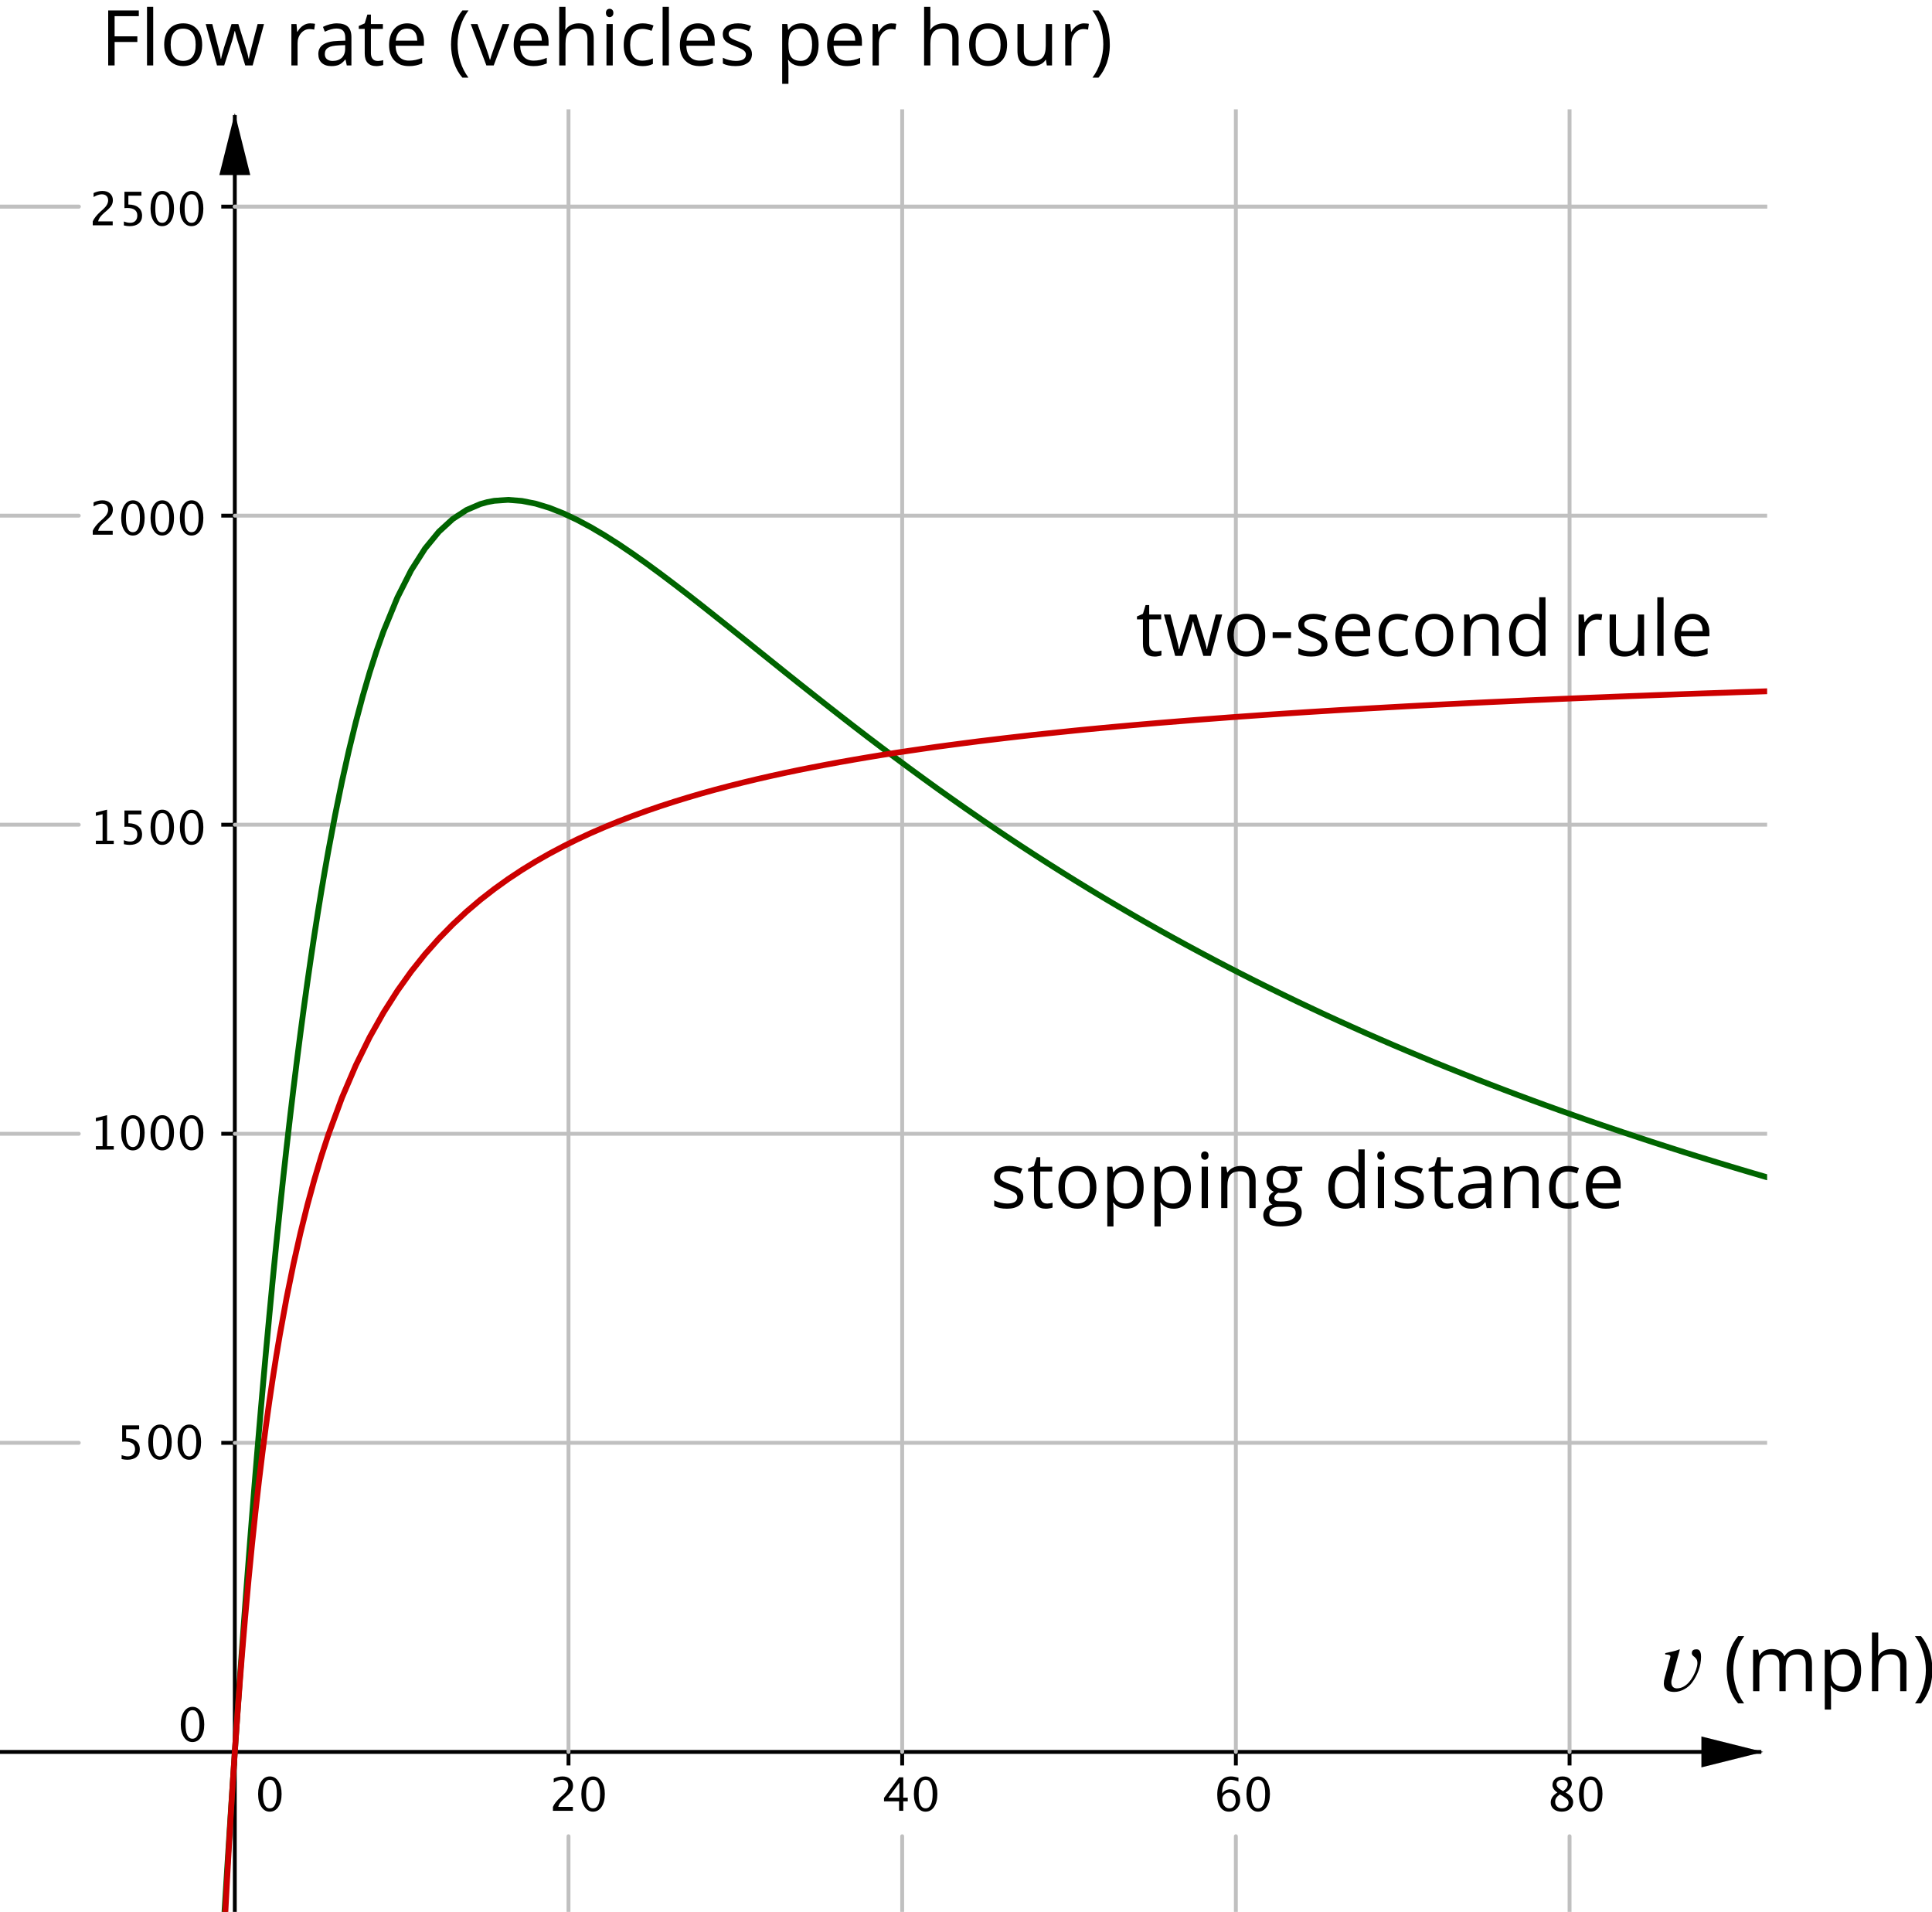 <?xml version='1.0' ?><svg xmlns:ns0="http://www.iki.fi/pav/software/textext/" xmlns:dc="http://purl.org/dc/elements/1.1/" xmlns:cc="http://creativecommons.org/ns#" xmlns:rdf="http://www.w3.org/1999/02/22-rdf-syntax-ns#" xmlns:svg="http://www.w3.org/2000/svg" xmlns="http://www.w3.org/2000/svg" id="svg2" version="1.1" width="412.106" height="407.795" viewBox="1.01 782.454 499.627 494.401" preserveAspectRatio="none">
  <defs id="defs443" />
  <g transform="translate(0,810.721)" style="stroke-width:1;stroke-linecap:square;stroke-linejoin:miter;stroke-miterlimit:10;stroke-dasharray:none;stroke-dashoffset:0" id="g6" stroke-miterlimit="10.000">
    <clipPath id="clip1">
      <path id="path9" d="m 0,0 0,469 458,0 0,-469 z" />
    </clipPath>
    <g id="g11" clip-path="url(#clip1)">
      <g style="fill:none;stroke:#000000;stroke-linecap:butt;stroke-opacity:1" id="g13">
        <path id="path15" d="m 61.733,2 0,467" />
      </g>
    </g>
    <clipPath id="clip2">
      <path id="path18" d="m 0,0 0,469 458,0 0,-469 z" />
    </clipPath>
    <g id="g20" clip-path="url(#clip2)">
      <g style="fill:#000000;fill-opacity:1;fill-rule:evenodd;stroke:none" id="g22">
        <path id="path24" d="m 61.733,1 -4,16 8,0" />
      </g>
    </g>
    <clipPath id="clip3">
      <path id="path27" d="m 0,0 0,469 458,0 0,-469 z" />
    </clipPath>
    <g id="g29" clip-path="url(#clip3)">
      <g style="fill:none;stroke:#000000;stroke-linecap:butt;stroke-opacity:1" id="g31">
        <path id="path33" d="m 0,424.77 456,0" />
      </g>
    </g>
    <clipPath id="clip4">
      <path id="path36" d="m 0,0 0,469 458,0 0,-469 z" />
    </clipPath>
    <g id="g38" clip-path="url(#clip4)">
      <g style="fill:#000000;fill-opacity:1;fill-rule:evenodd;stroke:none" id="g40">
        <path id="path42" d="m 457,424.77 -16,-4 0,8" />
      </g>
    </g>
    <clipPath id="clip5">
      <path id="path45" d="m 0,0 0,469 458,0 0,-469 z" />
    </clipPath>
    <g id="g47" clip-path="url(#clip5)">
      <g style="fill:#000000;fill-opacity:1;fill-rule:nonzero;stroke:none" id="g49">
        <path id="path51" d="m 70.762,440.22 q -1.342,0 -2.171,-1.27 -0.829,-1.26 -0.829,-3.29 0,-2.05 0.835,-3.3 0.835,-1.25 2.2,-1.25 1.365,0 2.2,1.25 0.835,1.25 0.835,3.28 0,2.09 -0.835,3.33 -0.835,1.25 -2.235,1.25 z m 0.011,-0.87 q 1.834,0 1.834,-3.73 0,-3.64 -1.81,-3.64 -1.805,0 -1.805,3.68 0,3.69 1.781,3.69 z" />
      </g>
    </g>
    <clipPath id="clip6">
      <path id="path54" d="m 0,0 0,469 458,0 0,-469 z" />
    </clipPath>
    <g id="g56" clip-path="url(#clip6)">
      <g style="fill:none;stroke:#000000;stroke-linecap:butt;stroke-opacity:1" id="g58">
        <path id="path60" d="m 61.733,424.77 0,3" />
      </g>
    </g>
    <clipPath id="clip7">
      <path id="path63" d="m 0,0 0,469 458,0 0,-469 z" />
    </clipPath>
    <g id="g65" clip-path="url(#clip7)">
      <g style="fill:#000000;fill-opacity:1;fill-rule:nonzero;stroke:none" id="g67">
        <path id="path69" d="m 144,440 0,-1.01 q 0.5,-1.18 2.04,-2.57 l 0.66,-0.59 q 1.27,-1.16 1.27,-2.29 0,-0.73 -0.43,-1.15 -0.44,-0.41 -1.2,-0.41 -0.9,0 -2.13,0.7 l 0,-1.02 q 1.16,-0.55 2.29,-0.55 1.22,0 1.96,0.66 0.74,0.65 0.74,1.74 0,0.78 -0.37,1.38 -0.37,0.6 -1.39,1.47 l -0.44,0.38 q -1.39,1.17 -1.61,2.25 l 3.77,0 0,1.01 z m 10.35,0.22 q -1.34,0 -2.17,-1.27 -0.83,-1.26 -0.83,-3.29 0,-2.05 0.83,-3.3 0.84,-1.25 2.2,-1.25 1.37,0 2.2,1.25 0.84,1.25 0.84,3.28 0,2.09 -0.84,3.33 -0.83,1.25 -2.23,1.25 z m 0.01,-0.87 q 1.84,0 1.84,-3.73 0,-3.64 -1.82,-3.64 -1.8,0 -1.8,3.68 0,3.69 1.78,3.69 z" />
      </g>
    </g>
    <clipPath id="clip8">
      <path id="path72" d="m 0,0 0,469 458,0 0,-469 z" />
    </clipPath>
    <g id="g74" clip-path="url(#clip8)">
      <g style="fill:none;stroke:#000000;stroke-linecap:butt;stroke-opacity:1" id="g76">
        <path id="path78" d="m 148.03,424.77 0,3" />
      </g>
    </g>
    <clipPath id="clip9">
      <path id="path81" d="m 0,0 0,469 458,0 0,-469 z" />
    </clipPath>
    <g id="g83" clip-path="url(#clip9)">
      <g style="fill:#000000;fill-opacity:1;fill-rule:nonzero;stroke:none" id="g85">
        <path id="path87" d="m 233.52,440 0,-2.46 -3.9,0 0,-0.87 3.9,-5.34 1.08,0 0,5.27 1.16,0 0,0.94 -1.16,0 0,2.46 z m -2.77,-3.4 2.84,0 0,-3.85 z m 9.6,3.62 q -1.34,0 -2.17,-1.27 -0.83,-1.26 -0.83,-3.29 0,-2.05 0.83,-3.3 0.84,-1.25 2.2,-1.25 1.37,0 2.2,1.25 0.84,1.25 0.84,3.28 0,2.09 -0.84,3.33 -0.83,1.25 -2.23,1.25 z m 0.01,-0.87 q 1.84,0 1.84,-3.73 0,-3.64 -1.82,-3.64 -1.8,0 -1.8,3.68 0,3.69 1.78,3.69 z" />
      </g>
    </g>
    <clipPath id="clip10">
      <path id="path90" d="m 0,0 0,469 458,0 0,-469 z" />
    </clipPath>
    <g id="g92" clip-path="url(#clip10)">
      <g style="fill:none;stroke:#000000;stroke-linecap:butt;stroke-opacity:1" id="g94">
        <path id="path96" d="m 234.32,424.77 0,3" />
      </g>
    </g>
    <clipPath id="clip11">
      <path id="path99" d="m 0,0 0,469 458,0 0,-469 z" />
    </clipPath>
    <g id="g101" clip-path="url(#clip11)">
      <g style="fill:#000000;fill-opacity:1;fill-rule:nonzero;stroke:none" id="g103">
        <path id="path105" d="m 317.06,435.51 q 0.83,-1.08 2.08,-1.08 1.14,0 1.86,0.76 0.73,0.75 0.73,1.93 0,1.35 -0.81,2.22 -0.82,0.88 -2.06,0.88 -1.44,0 -2.25,-1.16 -0.81,-1.15 -0.81,-3.2 0,-2.26 0.93,-3.51 0.93,-1.24 2.62,-1.24 0.77,0 1.93,0.32 l 0,1.01 q -1.22,-0.47 -2,-0.47 -2.22,0 -2.22,3.54 z m 3.51,1.87 q 0,-0.99 -0.45,-1.55 -0.44,-0.56 -1.22,-0.56 -0.74,0 -1.26,0.49 -0.53,0.49 -0.53,1.18 0,1.09 0.5,1.75 0.5,0.66 1.33,0.66 0.74,0 1.18,-0.54 0.45,-0.53 0.45,-1.43 z m 5.78,2.84 q -1.34,0 -2.17,-1.27 -0.83,-1.26 -0.83,-3.29 0,-2.05 0.83,-3.3 0.84,-1.25 2.2,-1.25 1.37,0 2.2,1.25 0.84,1.25 0.84,3.28 0,2.09 -0.84,3.33 -0.83,1.25 -2.23,1.25 z m 0.01,-0.87 q 1.84,0 1.84,-3.73 0,-3.64 -1.82,-3.64 -1.8,0 -1.8,3.68 0,3.69 1.78,3.69 z" />
      </g>
    </g>
    <clipPath id="clip12">
      <path id="path108" d="m 0,0 0,469 458,0 0,-469 z" />
    </clipPath>
    <g id="g110" clip-path="url(#clip12)">
      <g style="fill:none;stroke:#000000;stroke-linecap:butt;stroke-opacity:1" id="g112">
        <path id="path114" d="m 320.61,424.77 0,3" />
      </g>
    </g>
    <clipPath id="clip13">
      <path id="path117" d="m 0,0 0,469 458,0 0,-469 z" />
    </clipPath>
    <g id="g119" clip-path="url(#clip13)">
      <g style="fill:#000000;fill-opacity:1;fill-rule:nonzero;stroke:none" id="g121">
        <path id="path123" d="m 403.76,435.28 q -1.27,-0.89 -1.27,-1.96 0,-0.98 0.72,-1.6 0.72,-0.61 1.88,-0.61 1.07,0 1.74,0.52 0.66,0.52 0.66,1.35 0,1.26 -1.61,2.3 1.96,0.96 1.96,2.48 0,1.09 -0.83,1.77 -0.82,0.69 -2.12,0.69 -1.28,0 -2.06,-0.65 -0.79,-0.65 -0.79,-1.7 0,-1.56 1.72,-2.59 z m 1.47,-0.37 q 1.21,-0.79 1.21,-1.77 0,-0.52 -0.4,-0.84 -0.41,-0.32 -1.07,-0.32 -0.64,0 -1.03,0.31 -0.4,0.32 -0.4,0.81 0,0.49 0.36,0.87 0.36,0.39 1.33,0.94 z m -0.84,0.84 q -0.7,0.54 -0.95,0.94 -0.25,0.4 -0.25,1 0,0.74 0.48,1.2 0.48,0.46 1.27,0.46 0.75,0 1.23,-0.39 0.48,-0.4 0.48,-1.02 0,-0.51 -0.3,-0.86 -0.29,-0.34 -1.14,-0.85 z m 7.96,4.47 q -1.34,0 -2.17,-1.27 -0.83,-1.26 -0.83,-3.29 0,-2.05 0.83,-3.3 0.84,-1.25 2.2,-1.25 1.37,0 2.2,1.25 0.84,1.25 0.84,3.28 0,2.09 -0.84,3.33 -0.83,1.25 -2.23,1.25 z m 0.01,-0.87 q 1.84,0 1.84,-3.73 0,-3.64 -1.82,-3.64 -1.8,0 -1.8,3.68 0,3.69 1.78,3.69 z" />
      </g>
    </g>
    <clipPath id="clip14">
      <path id="path126" d="m 0,0 0,469 458,0 0,-469 z" />
    </clipPath>
    <g id="g128" clip-path="url(#clip14)">
      <g style="fill:none;stroke:#000000;stroke-linecap:butt;stroke-opacity:1" id="g130">
        <path id="path132" d="m 406.91,424.77 0,3" />
      </g>
    </g>
    <clipPath id="clip15">
      <path id="path135" d="m 0,0 0,469 458,0 0,-469 z" />
    </clipPath>
    <g id="g137" clip-path="url(#clip15)">
      <g style="fill:#000000;fill-opacity:1;fill-rule:nonzero;stroke:none" id="g139">
        <path id="path141" d="m 50.762,422.22 q -1.342,0 -2.171,-1.27 -0.829,-1.26 -0.829,-3.29 0,-2.05 0.835,-3.3 0.835,-1.25 2.2,-1.25 1.365,0 2.2,1.25 0.835,1.25 0.835,3.28 0,2.09 -0.835,3.33 -0.835,1.25 -2.235,1.25 z m 0.011,-0.87 q 1.834,0 1.834,-3.73 0,-3.64 -1.81,-3.64 -1.805,0 -1.805,3.68 0,3.69 1.781,3.69 z" />
      </g>
    </g>
    <clipPath id="clip16">
      <path id="path144" d="m 0,0 0,469 458,0 0,-469 z" />
    </clipPath>
    <g id="g146" clip-path="url(#clip16)">
      <g style="fill:#000000;fill-opacity:1;fill-rule:nonzero;stroke:none" id="g148">
        <path id="path150" d="m 32.459,349.04 0,-1.04 q 0.861,0.35 1.641,0.35 0.855,0 1.344,-0.5 0.49,-0.51 0.49,-1.39 0,-1.95 -2.69,-1.95 -0.305,0 -0.639,0.04 l 0,-4.22 4.389,0 0,1.01 -3.375,0 0,2.28 q 1.67,0 2.608,0.77 0.937,0.77 0.937,2.13 0,1.26 -0.852,1.98 -0.853,0.72 -2.365,0.72 -0.656,0 -1.488,-0.18 z m 9.891,0.18 q -1.342,0 -2.171,-1.27 -0.829,-1.26 -0.829,-3.29 0,-2.05 0.835,-3.3 0.835,-1.25 2.2,-1.25 1.365,0 2.2,1.25 0.835,1.25 0.835,3.28 0,2.09 -0.835,3.33 -0.835,1.25 -2.235,1.25 z m 0.011,-0.87 q 1.834,0 1.834,-3.73 0,-3.64 -1.81,-3.64 -1.805,0 -1.805,3.68 0,3.69 1.781,3.69 z m 7.577,0.87 q -1.342,0 -2.171,-1.27 -0.829,-1.26 -0.829,-3.29 0,-2.05 0.834,-3.3 0.835,-1.25 2.201,-1.25 1.365,0 2.2,1.25 0.835,1.25 0.835,3.28 0,2.09 -0.835,3.33 -0.835,1.25 -2.235,1.25 z m 0.011,-0.87 q 1.834,0 1.834,-3.73 0,-3.64 -1.81,-3.64 -1.805,0 -1.805,3.68 0,3.69 1.781,3.69 z" />
      </g>
    </g>
    <clipPath id="clip17">
      <path id="path153" d="m 0,0 0,469 458,0 0,-469 z" />
    </clipPath>
    <g id="g155" clip-path="url(#clip17)">
      <g style="fill:none;stroke:#000000;stroke-linecap:butt;stroke-opacity:1" id="g157">
        <path id="path159" d="m 58.733,344.84 3,0" />
      </g>
    </g>
    <clipPath id="clip18">
      <path id="path162" d="m 0,0 0,469 458,0 0,-469 z" />
    </clipPath>
    <g id="g164" clip-path="url(#clip18)">
      <g style="fill:#000000;fill-opacity:1;fill-rule:nonzero;stroke:none" id="g166">
        <path id="path168" d="m 25.805,269 0,-0.87 1.734,0 0,-6.84 -1.734,0.43 0,-0.89 2.894,-0.72 0,8.02 1.735,0 0,0.87 z m 9.545,0.22 q -1.342,0 -2.171,-1.27 -0.829,-1.26 -0.829,-3.29 0,-2.05 0.835,-3.3 0.835,-1.25 2.2,-1.25 1.365,0 2.2,1.25 0.835,1.25 0.835,3.28 0,2.09 -0.835,3.33 -0.835,1.25 -2.235,1.25 z m 0.011,-0.87 q 1.834,0 1.834,-3.73 0,-3.64 -1.81,-3.64 -1.805,0 -1.805,3.68 0,3.69 1.781,3.69 z m 7.577,0.87 q -1.342,0 -2.171,-1.27 -0.829,-1.26 -0.829,-3.29 0,-2.05 0.834,-3.3 0.835,-1.25 2.201,-1.25 1.365,0 2.2,1.25 0.835,1.25 0.835,3.28 0,2.09 -0.835,3.33 -0.835,1.25 -2.235,1.25 z m 0.011,-0.87 q 1.834,0 1.834,-3.73 0,-3.64 -1.81,-3.64 -1.805,0 -1.805,3.68 0,3.69 1.781,3.69 z m 7.576,0.87 q -1.341,0 -2.171,-1.27 -0.829,-1.26 -0.829,-3.29 0,-2.05 0.835,-3.3 0.835,-1.25 2.201,-1.25 1.365,0 2.2,1.25 0.835,1.25 0.835,3.28 0,2.09 -0.835,3.33 -0.835,1.25 -2.236,1.25 z m 0.012,-0.87 q 1.834,0 1.834,-3.73 0,-3.64 -1.81,-3.64 -1.805,0 -1.805,3.68 0,3.69 1.781,3.69 z" />
      </g>
    </g>
    <clipPath id="clip19">
      <path id="path171" d="m 0,0 0,469 458,0 0,-469 z" />
    </clipPath>
    <g id="g173" clip-path="url(#clip19)">
      <g style="fill:none;stroke:#000000;stroke-linecap:butt;stroke-opacity:1" id="g175">
        <path id="path177" d="m 58.733,264.92 3,0" />
      </g>
    </g>
    <clipPath id="clip20">
      <path id="path180" d="m 0,0 0,469 458,0 0,-469 z" />
    </clipPath>
    <g id="g182" clip-path="url(#clip20)">
      <g style="fill:#000000;fill-opacity:1;fill-rule:nonzero;stroke:none" id="g184">
        <path id="path186" d="m 25.805,190 0,-0.87 1.734,0 0,-6.84 -1.734,0.43 0,-0.89 2.894,-0.72 0,8.02 1.735,0 0,0.87 z m 7.242,0.04 0,-1.04 q 0.861,0.35 1.641,0.35 0.855,0 1.344,-0.5 0.489,-0.51 0.489,-1.39 0,-1.95 -2.689,-1.95 -0.305,0 -0.639,0.04 l 0,-4.22 4.389,0 0,1.01 -3.375,0 0,2.28 q 1.67,0 2.607,0.77 0.938,0.77 0.938,2.13 0,1.26 -0.853,1.98 -0.852,0.72 -2.364,0.72 -0.656,0 -1.488,-0.18 z m 9.891,0.18 q -1.342,0 -2.171,-1.27 -0.829,-1.26 -0.829,-3.29 0,-2.05 0.834,-3.3 0.835,-1.25 2.201,-1.25 1.365,0 2.2,1.25 0.835,1.25 0.835,3.28 0,2.09 -0.835,3.33 -0.835,1.25 -2.235,1.25 z m 0.011,-0.87 q 1.834,0 1.834,-3.73 0,-3.64 -1.81,-3.64 -1.805,0 -1.805,3.68 0,3.69 1.781,3.69 z m 7.576,0.87 q -1.341,0 -2.171,-1.27 -0.829,-1.26 -0.829,-3.29 0,-2.05 0.835,-3.3 0.835,-1.25 2.201,-1.25 1.365,0 2.2,1.25 0.835,1.25 0.835,3.28 0,2.09 -0.835,3.33 -0.835,1.25 -2.236,1.25 z m 0.012,-0.87 q 1.834,0 1.834,-3.73 0,-3.64 -1.81,-3.64 -1.805,0 -1.805,3.68 0,3.69 1.781,3.69 z" />
      </g>
    </g>
    <clipPath id="clip21">
      <path id="path189" d="m 0,0 0,469 458,0 0,-469 z" />
    </clipPath>
    <g id="g191" clip-path="url(#clip21)">
      <g style="fill:none;stroke:#000000;stroke-linecap:butt;stroke-opacity:1" id="g193">
        <path id="path195" d="m 58.733,185 3,0" />
      </g>
    </g>
    <clipPath id="clip22">
      <path id="path198" d="m 0,0 0,469 458,0 0,-469 z" />
    </clipPath>
    <g id="g200" clip-path="url(#clip22)">
      <g style="fill:#000000;fill-opacity:1;fill-rule:nonzero;stroke:none" id="g202">
        <path id="path204" d="m 24.996,110 0,-1.01 q 0.504,-1.18 2.039,-2.57 l 0.662,-0.59 q 1.278,-1.16 1.278,-2.29 0,-0.73 -0.437,-1.15 -0.436,-0.41 -1.198,-0.41 -0.902,0 -2.127,0.7 l 0,-1.02 q 1.154,-0.55 2.291,-0.55 1.219,0 1.957,0.66 0.738,0.65 0.738,1.74 0,0.78 -0.372,1.38 -0.372,0.6 -1.386,1.47 l -0.445,0.38 q -1.389,1.17 -1.605,2.25 l 3.767,0 0,1.01 z m 10.354,0.22 q -1.342,0 -2.171,-1.27 -0.829,-1.26 -0.829,-3.29 0,-2.05 0.835,-3.3 0.835,-1.25 2.2,-1.25 1.365,0 2.2,1.25 0.835,1.25 0.835,3.28 0,2.09 -0.835,3.33 -0.835,1.25 -2.235,1.25 z m 0.011,-0.87 q 1.834,0 1.834,-3.73 0,-3.64 -1.81,-3.64 -1.805,0 -1.805,3.68 0,3.69 1.781,3.69 z m 7.577,0.87 q -1.342,0 -2.171,-1.27 -0.829,-1.26 -0.829,-3.29 0,-2.05 0.834,-3.3 0.835,-1.25 2.201,-1.25 1.365,0 2.2,1.25 0.835,1.25 0.835,3.28 0,2.09 -0.835,3.33 -0.835,1.25 -2.235,1.25 z m 0.011,-0.87 q 1.834,0 1.834,-3.73 0,-3.64 -1.81,-3.64 -1.805,0 -1.805,3.68 0,3.69 1.781,3.69 z m 7.576,0.87 q -1.341,0 -2.171,-1.27 -0.829,-1.26 -0.829,-3.29 0,-2.05 0.835,-3.3 0.835,-1.25 2.201,-1.25 1.365,0 2.2,1.25 0.835,1.25 0.835,3.28 0,2.09 -0.835,3.33 -0.835,1.25 -2.236,1.25 z m 0.012,-0.87 q 1.834,0 1.834,-3.73 0,-3.64 -1.81,-3.64 -1.805,0 -1.805,3.68 0,3.69 1.781,3.69 z" />
      </g>
    </g>
    <clipPath id="clip23">
      <path id="path207" d="m 0,0 0,469 458,0 0,-469 z" />
    </clipPath>
    <g id="g209" clip-path="url(#clip23)">
      <g style="fill:none;stroke:#000000;stroke-linecap:butt;stroke-opacity:1" id="g211">
        <path id="path213" d="m 58.733,105.08 3,0" />
      </g>
    </g>
    <clipPath id="clip24">
      <path id="path216" d="m 0,0 0,469 458,0 0,-469 z" />
    </clipPath>
    <g id="g218" clip-path="url(#clip24)">
      <g style="fill:#000000;fill-opacity:1;fill-rule:nonzero;stroke:none" id="g220">
        <path id="path222" d="m 24.996,30 0,-1.014 Q 25.5,27.809 27.035,26.42 l 0.662,-0.592 q 1.278,-1.154 1.278,-2.291 0,-0.726 -0.437,-1.142 -0.436,-0.416 -1.198,-0.416 -0.902,0 -2.127,0.697 l 0,-1.02 q 1.154,-0.545 2.291,-0.545 1.219,0 1.957,0.657 0.738,0.656 0.738,1.74 0,0.779 -0.372,1.383 -0.372,0.603 -1.386,1.464 l -0.445,0.381 q -1.389,1.178 -1.605,2.25 l 3.767,0 0,1.014 z m 8.051,0.035 0,-1.031 q 0.861,0.346 1.641,0.346 0.855,0 1.344,-0.504 0.489,-0.504 0.489,-1.389 0,-1.951 -2.689,-1.951 -0.305,0 -0.639,0.041 l 0,-4.219 4.389,0 0,1.008 -3.375,0 0,2.285 q 1.67,0 2.607,0.768 0.938,0.767 0.938,2.127 0,1.265 -0.853,1.983 -0.852,0.718 -2.364,0.718 -0.656,0 -1.488,-0.182 z m 9.891,0.182 q -1.342,0 -2.171,-1.263 -0.829,-1.263 -0.829,-3.296 0,-2.051 0.834,-3.299 0.835,-1.248 2.201,-1.248 1.365,0 2.2,1.248 0.835,1.248 0.835,3.282 0,2.086 -0.835,3.331 -0.835,1.245 -2.235,1.245 z m 0.011,-0.867 q 1.834,0 1.834,-3.727 0,-3.644 -1.81,-3.644 -1.805,0 -1.805,3.679 0,3.692 1.781,3.692 z m 7.576,0.867 q -1.341,0 -2.171,-1.263 -0.829,-1.263 -0.829,-3.296 0,-2.051 0.835,-3.299 0.835,-1.248 2.201,-1.248 1.365,0 2.2,1.248 0.835,1.248 0.835,3.282 0,2.086 -0.835,3.331 -0.835,1.245 -2.236,1.245 z m 0.012,-0.867 q 1.834,0 1.834,-3.727 0,-3.644 -1.81,-3.644 -1.805,0 -1.805,3.679 0,3.692 1.781,3.692 z" />
      </g>
    </g>
    <clipPath id="clip25">
      <path id="path225" d="m 0,0 0,469 458,0 0,-469 z" />
    </clipPath>
    <g id="g227" clip-path="url(#clip25)">
      <g style="fill:none;stroke:#000000;stroke-linecap:butt;stroke-opacity:1" id="g229">
        <path id="path231" d="m 58.733,25.161 3,0" />
      </g>
    </g>
    <clipPath id="clip26">
      <path id="path234" d="m 0,0 0,469 458,0 0,-469 z" />
    </clipPath>
    <g id="g236" clip-path="url(#clip26)">
      <g style="fill:none;stroke:#c0c0c0;stroke-linecap:round;stroke-linejoin:round;stroke-opacity:1" id="g238">
        <path id="path240" d="m 148.03,0 0,424.77" />
      </g>
    </g>
    <clipPath id="clip27">
      <path id="path243" d="m 0,0 0,469 458,0 0,-469 z" />
    </clipPath>
    <g id="g245" clip-path="url(#clip27)">
      <g style="fill:none;stroke:#c0c0c0;stroke-linecap:round;stroke-linejoin:round;stroke-opacity:1" id="g247">
        <path id="path249" d="m 148.03,446.57 0,22.43" />
      </g>
    </g>
    <clipPath id="clip28">
      <path id="path252" d="m 0,0 0,469 458,0 0,-469 z" />
    </clipPath>
    <g id="g254" clip-path="url(#clip28)">
      <g style="fill:none;stroke:#c0c0c0;stroke-linecap:round;stroke-linejoin:round;stroke-opacity:1" id="g256">
        <path id="path258" d="m 234.32,0 0,424.77" />
      </g>
    </g>
    <clipPath id="clip29">
      <path id="path261" d="m 0,0 0,469 458,0 0,-469 z" />
    </clipPath>
    <g id="g263" clip-path="url(#clip29)">
      <g style="fill:none;stroke:#c0c0c0;stroke-linecap:round;stroke-linejoin:round;stroke-opacity:1" id="g265">
        <path id="path267" d="m 234.32,446.57 0,22.43" />
      </g>
    </g>
    <clipPath id="clip30">
      <path id="path270" d="m 0,0 0,469 458,0 0,-469 z" />
    </clipPath>
    <g id="g272" clip-path="url(#clip30)">
      <g style="fill:none;stroke:#c0c0c0;stroke-linecap:round;stroke-linejoin:round;stroke-opacity:1" id="g274">
        <path id="path276" d="m 320.61,0 0,424.77" />
      </g>
    </g>
    <clipPath id="clip31">
      <path id="path279" d="m 0,0 0,469 458,0 0,-469 z" />
    </clipPath>
    <g id="g281" clip-path="url(#clip31)">
      <g style="fill:none;stroke:#c0c0c0;stroke-linecap:round;stroke-linejoin:round;stroke-opacity:1" id="g283">
        <path id="path285" d="m 320.61,446.57 0,22.43" />
      </g>
    </g>
    <clipPath id="clip32">
      <path id="path288" d="m 0,0 0,469 458,0 0,-469 z" />
    </clipPath>
    <g id="g290" clip-path="url(#clip32)">
      <g style="fill:none;stroke:#c0c0c0;stroke-linecap:round;stroke-linejoin:round;stroke-opacity:1" id="g292">
        <path id="path294" d="m 406.91,0 0,424.77" />
      </g>
    </g>
    <clipPath id="clip33">
      <path id="path297" d="m 0,0 0,469 458,0 0,-469 z" />
    </clipPath>
    <g id="g299" clip-path="url(#clip33)">
      <g style="fill:none;stroke:#c0c0c0;stroke-linecap:round;stroke-linejoin:round;stroke-opacity:1" id="g301">
        <path id="path303" d="m 406.91,446.57 0,22.43" />
      </g>
    </g>
    <clipPath id="clip34">
      <path id="path306" d="m 0,0 0,469 458,0 0,-469 z" />
    </clipPath>
    <g id="g308" clip-path="url(#clip34)">
      <g style="fill:none;stroke:#c0c0c0;stroke-linecap:round;stroke-linejoin:round;stroke-opacity:1" id="g310">
        <path id="path312" d="m 0,25.161 21.382,0" />
      </g>
    </g>
    <clipPath id="clip35">
      <path id="path315" d="m 0,0 0,469 458,0 0,-469 z" />
    </clipPath>
    <g id="g317" clip-path="url(#clip35)">
      <g style="fill:none;stroke:#c0c0c0;stroke-linecap:round;stroke-linejoin:round;stroke-opacity:1" id="g319">
        <path id="path321" d="m 61.733,25.161 396.267,0" />
      </g>
    </g>
    <clipPath id="clip36">
      <path id="path324" d="m 0,0 0,469 458,0 0,-469 z" />
    </clipPath>
    <g id="g326" clip-path="url(#clip36)">
      <g style="fill:none;stroke:#c0c0c0;stroke-linecap:round;stroke-linejoin:round;stroke-opacity:1" id="g328">
        <path id="path330" d="m 0,25.161 21.382,0" />
      </g>
    </g>
    <clipPath id="clip37">
      <path id="path333" d="m 0,0 0,469 458,0 0,-469 z" />
    </clipPath>
    <g id="g335" clip-path="url(#clip37)">
      <g style="fill:none;stroke:#c0c0c0;stroke-linecap:round;stroke-linejoin:round;stroke-opacity:1" id="g337">
        <path id="path339" d="m 61.733,25.161 396.267,0" />
      </g>
    </g>
    <clipPath id="clip38">
      <path id="path342" d="m 0,0 0,469 458,0 0,-469 z" />
    </clipPath>
    <g id="g344" clip-path="url(#clip38)">
      <g style="fill:none;stroke:#c0c0c0;stroke-linecap:round;stroke-linejoin:round;stroke-opacity:1" id="g346">
        <path id="path348" d="m 0,105.08 21.382,0" />
      </g>
    </g>
    <clipPath id="clip39">
      <path id="path351" d="m 0,0 0,469 458,0 0,-469 z" />
    </clipPath>
    <g id="g353" clip-path="url(#clip39)">
      <g style="fill:none;stroke:#c0c0c0;stroke-linecap:round;stroke-linejoin:round;stroke-opacity:1" id="g355">
        <path id="path357" d="m 61.733,105.08 396.267,0" />
      </g>
    </g>
    <clipPath id="clip40">
      <path id="path360" d="m 0,0 0,469 458,0 0,-469 z" />
    </clipPath>
    <g id="g362" clip-path="url(#clip40)">
      <g style="fill:none;stroke:#c0c0c0;stroke-linecap:round;stroke-linejoin:round;stroke-opacity:1" id="g364">
        <path id="path366" d="m 0,185 21.382,0" />
      </g>
    </g>
    <clipPath id="clip41">
      <path id="path369" d="m 0,0 0,469 458,0 0,-469 z" />
    </clipPath>
    <g id="g371" clip-path="url(#clip41)">
      <g style="fill:none;stroke:#c0c0c0;stroke-linecap:round;stroke-linejoin:round;stroke-opacity:1" id="g373">
        <path id="path375" d="M 61.733,185 458,185" />
      </g>
    </g>
    <clipPath id="clip42">
      <path id="path378" d="m 0,0 0,469 458,0 0,-469 z" />
    </clipPath>
    <g id="g380" clip-path="url(#clip42)">
      <g style="fill:none;stroke:#c0c0c0;stroke-linecap:round;stroke-linejoin:round;stroke-opacity:1" id="g382">
        <path id="path384" d="m 0,264.92 21.382,0" />
      </g>
    </g>
    <clipPath id="clip43">
      <path id="path387" d="m 0,0 0,469 458,0 0,-469 z" />
    </clipPath>
    <g id="g389" clip-path="url(#clip43)">
      <g style="fill:none;stroke:#c0c0c0;stroke-linecap:round;stroke-linejoin:round;stroke-opacity:1" id="g391">
        <path id="path393" d="m 61.733,264.92 396.267,0" />
      </g>
    </g>
    <clipPath id="clip44">
      <path id="path396" d="m 0,0 0,469 458,0 0,-469 z" />
    </clipPath>
    <g id="g398" clip-path="url(#clip44)">
      <g style="fill:none;stroke:#c0c0c0;stroke-linecap:round;stroke-linejoin:round;stroke-opacity:1" id="g400">
        <path id="path402" d="m 0,344.84 21.382,0" />
      </g>
    </g>
    <clipPath id="clip45">
      <path id="path405" d="m 0,0 0,469 458,0 0,-469 z" />
    </clipPath>
    <g id="g407" clip-path="url(#clip45)">
      <g style="fill:none;stroke:#c0c0c0;stroke-linecap:round;stroke-linejoin:round;stroke-opacity:1" id="g409">
        <path id="path411" d="m 61.733,344.84 396.267,0" />
      </g>
    </g>
    <g id="misc" />
    <g id="layer0">
      <clipPath id="clip46">
        <path id="path416" d="m 0,0 0,469 458,0 0,-469 z" />
      </clipPath>
      <g id="g418" clip-path="url(#clip46)">
        <g style="fill:none;stroke:#006400;stroke-width:1.5;stroke-linecap:round;stroke-linejoin:round;stroke-opacity:1" id="g420">
          <path id="path422" d="m 58.145,481.33 0.447,-7.43 0.447,-7.31 0.447,-7.21 0.448,-7.1 0.447,-7 0.447,-6.89 0.447,-6.78 0.448,-6.69 0.447,-6.58 0.447,-6.47 0.447,-6.38 0.448,-6.27 0.447,-6.18 0.447,-6.07 0.448,-5.98 0.447,-5.88 0.447,-5.79 0.447,-5.69 0.448,-5.59 0.447,-5.51 0.447,-5.41 0.447,-5.32 0.448,-5.23 0.447,-5.14 0.447,-5.05 0.447,-4.97 0.895,-9.67 0.894,-9.34 0.895,-9.01 0.895,-8.69 0.894,-8.38 0.895,-8.08 0.894,-7.79 0.895,-7.5 0.894,-7.21 0.895,-6.95 0.894,-6.69 0.895,-6.43 0.894,-6.19 0.895,-5.94 0.894,-5.71 0.895,-5.49 0.894,-5.27 0.895,-5.05 1.789,-9.5 1.789,-8.74 1.789,-8.01 1.789,-7.34 1.789,-6.71 1.789,-6.12 1.789,-5.57 1.792,-5.06 3.58,-8.72 3.57,-7.05 3.58,-5.61 3.58,-4.36 3.58,-3.28 3.58,-2.34 3.57,-1.53 1.79,-0.5 1.79,-0.34 3.58,-0.25 3.58,0.28 3.58,0.71 3.57,1.09 3.58,1.42 3.58,1.69 3.58,1.92 3.58,2.11 3.58,2.28 3.57,2.42 3.58,2.53 3.58,2.63 3.58,2.7 3.58,2.75 3.57,2.8 3.58,2.84 3.58,2.85 3.58,2.87 3.58,2.88 3.58,2.87 3.57,2.87 3.58,2.86 3.58,2.83 3.58,2.82 3.58,2.8 3.57,2.77 3.58,2.75 3.58,2.71 3.58,2.68 3.58,2.66 3.57,2.61 3.58,2.59 3.58,2.54 3.58,2.52 3.58,2.47 3.57,2.44 3.58,2.41 3.58,2.37 3.58,2.33 3.58,2.3 3.58,2.26 3.57,2.23 3.58,2.19 3.58,2.16 3.58,2.12 3.58,2.09 3.57,2.06 3.58,2.03 3.58,1.99 3.58,1.96 3.58,1.93 3.58,1.9 3.57,1.87 3.58,1.84 3.58,1.81 3.58,1.78 3.58,1.75 3.57,1.73 3.58,1.69 3.58,1.68 3.58,1.64 3.58,1.62 3.57,1.6 3.58,1.57 3.58,1.55 3.58,1.52 3.58,1.5 3.57,1.48 3.58,1.45 3.58,1.43 3.58,1.42 3.58,1.39 3.58,1.37 3.57,1.35 3.58,1.33 3.58,1.31 3.58,1.29 3.58,1.27 3.57,1.26 3.58,1.23 3.58,1.22 3.58,1.2 3.58,1.19 3.58,1.17 3.57,1.15 3.58,1.14 3.58,1.12 3.58,1.1 3.58,1.09 3.57,1.08 3.58,1.06 3.58,1.05" />
          <title id="title424">Function g</title>
          <desc id="desc426">g(x) = 320000x / (3xÃ&#131;Â&#130;Ã&#130;Â² + 60x + 800)</desc>
        </g>
      </g>
      <clipPath id="clip47">
        <path id="path429" d="m 0,0 0,469 458,0 0,-469 z" />
      </clipPath>
      <g id="g431" clip-path="url(#clip47)">
        <g style="fill:none;stroke:#cc0000;stroke-width:1.5;stroke-linecap:round;stroke-linejoin:round;stroke-opacity:1" id="g433">
          <path id="path435" d="m 58.592,480.3 0.447,-9.18 0.447,-8.7 0.448,-8.26 0.447,-7.85 0.447,-7.48 0.447,-7.12 0.448,-6.79 0.447,-6.48 0.447,-6.2 0.447,-5.93 0.448,-5.69 0.447,-5.44 0.447,-5.23 0.895,-9.84 0.894,-9.11 0.895,-8.45 0.894,-7.86 0.895,-7.33 0.894,-6.85 0.895,-6.42 0.894,-6.02 0.895,-5.67 0.895,-5.35 1.789,-9.81 1.789,-8.79 1.789,-7.94 1.789,-7.19 1.789,-6.54 1.789,-5.99 1.789,-5.49 3.578,-9.74 3.578,-8.36 3.578,-7.26 3.581,-6.36 3.58,-5.62 3.57,-5 3.58,-4.48 3.58,-4.04 3.58,-3.65 3.58,-3.33 3.57,-3.04 3.58,-2.78 3.58,-2.57 3.58,-2.37 3.58,-2.2 3.57,-2.03 3.58,-1.9 3.58,-1.78 3.58,-1.66 3.58,-1.55 3.58,-1.47 3.57,-1.37 3.58,-1.3 3.58,-1.23 3.58,-1.16 3.58,-1.1 3.57,-1.05 3.58,-0.99 3.58,-0.94 3.58,-0.9 3.58,-0.86 3.58,-0.82 3.57,-0.78 3.58,-0.75 3.58,-0.71 3.58,-0.69 3.58,-0.66 3.57,-0.63 3.58,-0.61 3.58,-0.59 3.58,-0.56 3.58,-0.54 3.57,-0.52 3.58,-0.51 3.58,-0.48 3.58,-0.47 3.58,-0.46 3.57,-0.43 3.58,-0.43 3.58,-0.41 3.58,-0.4 3.58,-0.38 3.58,-0.37 3.57,-0.37 3.58,-0.35 3.58,-0.34 3.58,-0.33 3.58,-0.32 3.57,-0.31 3.58,-0.31 3.58,-0.29 3.58,-0.29 3.58,-0.28 3.58,-0.27 3.57,-0.27 3.58,-0.26 3.58,-0.25 3.58,-0.25 3.58,-0.24 3.57,-0.23 3.58,-0.23 3.58,-0.22 3.58,-0.22 3.58,-0.21 3.57,-0.21 3.58,-0.2 3.58,-0.2 3.58,-0.2 3.58,-0.19 3.57,-0.18 3.58,-0.18 3.58,-0.18 3.58,-0.18 3.58,-0.17 3.58,-0.16 3.57,-0.17 3.58,-0.16 3.58,-0.15 3.58,-0.16 3.58,-0.15 3.57,-0.15 3.58,-0.14 3.58,-0.15 3.58,-0.14 3.58,-0.13 3.58,-0.14 3.57,-0.13 3.58,-0.13 3.58,-0.13 3.58,-0.12 3.58,-0.12 3.57,-0.13 3.58,-0.11 3.58,-0.12" />
          <title id="title437">Function h</title>
          <desc id="desc439">h(x) = 14400x / abs(8x + 36)</desc>
        </g>
      </g>
    </g>
  </g>
  <g style="font-style:normal;font-variant:normal;font-weight:normal;font-stretch:normal;letter-spacing:normal;word-spacing:normal;text-anchor:start;fill:none;fill-opacity:1;fill-rule:evenodd;stroke:#000000;stroke-linecap:butt;stroke-linejoin:miter;stroke-miterlimit:10.433;stroke-dasharray:none;stroke-dashoffset:0;stroke-opacity:1" ns0:preamble="/Users/prmb/CMEP/underground-inkscape-preamble.tex" ns0:text="$v$ (mph)" word-spacing="normal" letter-spacing="normal" font-size-adjust="none" font-stretch="normal" font-weight="normal" font-variant="normal" font-style="normal" stroke-miterlimit="10.433" xml:space="preserve" transform="matrix(2,0,0,-2,-17.271,2174.237)" id="content"><path style="fill:#000000;stroke-width:0" id="path4020" d="m 226.35,482.6 -0.05,0.04 c -0.59,-0.26 -1.23,-0.34 -1.84,-0.49 l 0,-0.18 c 0.15,0 0.67,0 0.67,-0.24 0,-0.09 -0.03,-0.2 -0.06,-0.29 l -0.68,-2.48 c -0.07,-0.24 -0.11,-0.48 -0.11,-0.73 0,-0.87 0.62,-1.1 1.37,-1.1 0.87,0 1.78,0.52 2.29,1.23 0.69,0.94 1.15,2.13 1.15,3.3 0,0.38 -0.06,0.98 -0.56,0.98 -0.34,0 -0.63,-0.09 -0.63,-0.49 0,-0.52 0.72,-0.42 0.72,-1.29 0,-0.3 -0.09,-0.59 -0.18,-0.87 -0.38,-1.07 -1.21,-2.4 -2.48,-2.4 -0.47,0 -0.71,0.33 -0.71,0.78 0,0.13 0.01,0.26 0.05,0.38 z" /><path style="fill:#000000;stroke-width:0" id="path4022" d="m 232.41,479.96 0.01,0.16 0,0.15 0.01,0.16 0.01,0.16 0.01,0.15 0.02,0.16 0.02,0.15 0.02,0.15 0.02,0.15 0.03,0.15 0.03,0.15 0.04,0.15 0.03,0.14 0.04,0.14 0.05,0.15 0.04,0.14 c 0.25,0.75 0.62,1.4 1.09,1.97 l 0.79,0 c -0.47,-0.63 -0.82,-1.32 -1.05,-2.07 -0.24,-0.74 -0.36,-1.51 -0.36,-2.3 0,-0.78 0.12,-1.54 0.36,-2.28 0.24,-0.75 0.59,-1.42 1.04,-2.04 l -0.78,0 c -0.48,0.55 -0.84,1.2 -1.09,1.93 -0.25,0.74 -0.38,1.53 -0.38,2.38 z" /><path style="fill:#000000;stroke-width:0" id="path4024" d="m 242.63,477.23 0,3.47 c -0.01,0.43 -0.09,0.75 -0.28,0.96 -0.18,0.21 -0.46,0.32 -0.84,0.32 -0.51,0 -0.88,-0.15 -1.12,-0.43 -0.24,-0.29 -0.36,-0.74 -0.36,-1.34 l 0,-2.98 -0.81,0 0,3.47 c 0,0.43 -0.09,0.75 -0.27,0.96 -0.19,0.21 -0.47,0.32 -0.85,0.32 -0.51,0 -0.88,-0.15 -1.12,-0.46 -0.23,-0.3 -0.35,-0.8 -0.35,-1.49 l 0,-2.8 -0.81,0 0,5.35 0.66,0 0.13,-0.75 0.04,0 c 0.15,0.26 0.37,0.47 0.64,0.62 0.28,0.14 0.59,0.22 0.94,0.22 0.83,0 1.38,-0.31 1.63,-0.92 l 0.04,0 c 0.16,0.28 0.39,0.51 0.69,0.67 0.3,0.16 0.65,0.25 1.04,0.25 0.6,0 1.05,-0.16 1.35,-0.47 0.3,-0.31 0.45,-0.8 0.45,-1.49 l 0,-3.48 z" /><path style="fill:#000000;stroke-width:0" id="path4026" d="m 247.57,477.14 -0.06,0.01 -0.07,0 -0.06,0 -0.06,0.01 -0.06,0 -0.07,0.01 -0.06,0.01 -0.06,0.01 -0.06,0.02 -0.05,0.01 -0.06,0.02 -0.06,0.01 -0.06,0.02 -0.05,0.02 -0.06,0.02 -0.05,0.03 c -0.29,0.12 -0.53,0.32 -0.72,0.59 l -0.06,0 c 0.04,-0.32 0.06,-0.61 0.06,-0.89 l 0,-2.19 -0.81,0 0,7.73 0.65,0 0.12,-0.74 0.04,0 0.37,-0.31 c -0.24,-0.3 -0.37,-0.78 -0.37,-1.44 l 0,-0.18 c 0,-0.75 0.12,-1.28 0.37,-1.61 0.25,-0.32 0.65,-0.48 1.21,-0.48 0.46,0 0.82,0.19 1.08,0.56 0.26,0.37 0.4,0.89 0.4,1.54 -0.01,0.66 -0.14,1.17 -0.4,1.53 -0.26,0.35 -0.63,0.53 -1.1,0.53 l 0,0 c -0.55,0 -0.95,-0.15 -1.19,-0.45 l -0.37,0.31 c 0.2,0.29 0.45,0.5 0.72,0.63 0.28,0.13 0.6,0.2 0.95,0.2 0.71,0 1.26,-0.25 1.64,-0.73 0.39,-0.48 0.58,-1.16 0.58,-2.03 0,-0.88 -0.19,-1.55 -0.59,-2.04 -0.39,-0.48 -0.93,-0.73 -1.63,-0.73 z" /><path style="fill:#000000;stroke-width:0" id="path4028" d="m 254.84,477.23 0,3.46 c 0,0.43 -0.1,0.76 -0.3,0.98 -0.19,0.21 -0.5,0.32 -0.92,0.32 -0.57,0 -0.98,-0.15 -1.23,-0.46 -0.26,-0.31 -0.39,-0.8 -0.39,-1.5 l 0,-2.8 -0.81,0 0,7.58 0.81,0 0,-2.29 c 0,-0.27 -0.01,-0.5 -0.04,-0.68 l 0.05,0 c 0.16,0.25 0.39,0.46 0.68,0.6 0.29,0.15 0.63,0.23 1,0.23 0.65,0 1.14,-0.16 1.47,-0.47 0.33,-0.31 0.49,-0.8 0.49,-1.48 l 0,-3.49 z" /><path style="fill:#000000;stroke-width:0" id="path4030" d="m 259.01,479.96 -0.01,-0.16 0,-0.16 -0.01,-0.16 -0.01,-0.15 -0.01,-0.16 -0.02,-0.15 -0.02,-0.15 -0.02,-0.15 -0.03,-0.15 -0.02,-0.14 -0.03,-0.15 -0.04,-0.14 -0.03,-0.15 -0.04,-0.14 -0.05,-0.14 -0.04,-0.14 c -0.26,-0.73 -0.62,-1.37 -1.09,-1.92 l -0.78,0 c 0.45,0.61 0.8,1.29 1.04,2.03 0.24,0.74 0.36,1.51 0.36,2.29 0,0.79 -0.12,1.56 -0.36,2.3 -0.23,0.75 -0.58,1.44 -1.05,2.07 l 0.79,0 c 0.47,-0.57 0.84,-1.23 1.09,-1.98 0.25,-0.75 0.38,-1.55 0.38,-2.4 z" /></g>  <g style="font-style:normal;font-variant:normal;font-weight:normal;font-stretch:normal;letter-spacing:normal;word-spacing:normal;text-anchor:start;fill:none;fill-opacity:1;fill-rule:evenodd;stroke:#000000;stroke-linecap:butt;stroke-linejoin:miter;stroke-miterlimit:10.433;stroke-dasharray:none;stroke-dashoffset:0;stroke-opacity:1" id="g4536" transform="matrix(2,0,0,-2,-419.831,1753.831)" xml:space="preserve" stroke-miterlimit="10.433" font-style="normal" font-variant="normal" font-weight="normal" font-stretch="normal" font-size-adjust="none" letter-spacing="normal" word-spacing="normal" ns0:text="Flow rate (vehicles per hour)" ns0:preamble="/Users/prmb/CMEP/underground-inkscape-preamble.tex"><polygon style="fill:#000000;stroke-width:0" points="224.41,477.23 224.41,484.34 228.37,484.34 228.37,483.6 225.24,483.6 225.24,480.99 228.18,480.99 228.18,480.26 225.24,480.26 225.24,477.23 " id="polygon4538" /><polygon style="fill:#000000;stroke-width:0" points="229.43,477.23 229.43,484.81 230.23,484.81 230.23,477.23 " id="polygon4540" /><path style="fill:#000000;stroke-width:0" d="m 236.56,479.91 0,-0.08 0,-0.08 -0.01,-0.08 0,-0.08 -0.01,-0.07 0,-0.08 -0.01,-0.07 -0.01,-0.08 -0.01,-0.07 -0.02,-0.07 -0.01,-0.07 -0.01,-0.07 -0.02,-0.06 -0.02,-0.07 -0.02,-0.07 -0.02,-0.06 -0.02,-0.06 -0.02,-0.06 -0.02,-0.07 -0.03,-0.06 -0.02,-0.05 -0.03,-0.06 -0.03,-0.06 -0.03,-0.05 -0.03,-0.06 -0.03,-0.05 -0.04,-0.05 -0.03,-0.05 -0.04,-0.05 -0.04,-0.05 -0.04,-0.05 -0.04,-0.04 c -0.44,-0.49 -1.04,-0.74 -1.81,-0.74 l 0.01,0.68 c 0.53,0 0.94,0.18 1.21,0.53 0.28,0.36 0.41,0.88 0.41,1.56 0,0.67 -0.13,1.19 -0.41,1.54 -0.27,0.35 -0.68,0.53 -1.21,0.53 -0.53,0 -0.93,-0.17 -1.2,-0.52 -0.28,-0.35 -0.41,-0.86 -0.41,-1.55 l 0,0 c 0,-0.68 0.14,-1.2 0.41,-1.55 0.27,-0.36 0.67,-0.54 1.2,-0.54 l -0.01,-0.68 c -0.49,0 -0.91,0.12 -1.28,0.34 -0.37,0.22 -0.65,0.54 -0.85,0.96 -0.21,0.42 -0.31,0.91 -0.31,1.47 0,0.87 0.22,1.54 0.66,2.03 0.43,0.48 1.04,0.73 1.81,0.73 0.75,0 1.34,-0.25 1.78,-0.75 0.44,-0.5 0.66,-1.16 0.66,-2.01 z" id="path4542" /><path style="fill:#000000;stroke-width:0" d="m 242.13,477.23 -0.98,3.14 c -0.07,0.19 -0.18,0.62 -0.35,1.3 l -0.04,0 c -0.13,-0.57 -0.24,-1 -0.34,-1.31 l -1.01,-3.13 -0.93,0 -1.46,5.35 0.85,0 c 0.34,-1.35 0.61,-2.37 0.79,-3.07 0.18,-0.7 0.28,-1.17 0.31,-1.42 l 0.04,0 c 0.03,0.19 0.09,0.43 0.17,0.72 0.08,0.3 0.15,0.53 0.2,0.7 l 0.98,3.07 0.88,0 0.96,-3.07 c 0.18,-0.56 0.3,-1.03 0.37,-1.41 l 0.03,0 c 0.02,0.12 0.05,0.3 0.11,0.54 0.06,0.25 0.39,1.56 1.02,3.94 l 0.83,0 -1.47,-5.35 z" id="path4544" /><path style="fill:#000000;stroke-width:0" d="m 250.52,482.67 0.05,0 0.04,-0.01 0.04,0 0.04,0 0.05,0 0.04,0 0.04,-0.01 0.04,0 0.04,0 0.04,-0.01 0.03,0 0.04,-0.01 0.04,0 0.04,-0.01 0.03,-0.01 0.04,0 -0.11,-0.75 c -0.23,0.05 -0.42,0.07 -0.59,0.07 -0.43,0 -0.79,-0.17 -1.1,-0.52 -0.31,-0.36 -0.46,-0.79 -0.46,-1.31 l 0,-2.87 -0.8,0 0,5.35 0.66,0 0.09,-1 0.04,0 c 0.2,0.35 0.44,0.62 0.72,0.8 0.27,0.19 0.58,0.29 0.91,0.29 z" id="path4546" /><path style="fill:#000000;stroke-width:0" d="m 255.26,477.23 -0.16,0.76 -0.04,0 -0.44,0.23 c 0.28,0.28 0.43,0.66 0.43,1.16 l 0,0.47 -0.81,-0.03 c -0.64,-0.02 -1.11,-0.12 -1.39,-0.3 -0.29,-0.18 -0.43,-0.45 -0.43,-0.82 0,-0.29 0.09,-0.51 0.27,-0.66 0.18,-0.15 0.42,-0.23 0.74,-0.23 l 0,0 c 0.5,0 0.9,0.14 1.19,0.41 l 0.44,-0.23 c -0.27,-0.33 -0.53,-0.55 -0.8,-0.67 -0.26,-0.12 -0.59,-0.18 -0.99,-0.18 -0.53,0 -0.94,0.14 -1.24,0.41 -0.3,0.27 -0.45,0.66 -0.45,1.16 0,1.07 0.86,1.64 2.58,1.69 l 0.91,0.03 0,0.33 c 0,0.42 -0.09,0.74 -0.27,0.94 -0.18,0.2 -0.47,0.3 -0.87,0.3 -0.44,0 -0.94,-0.14 -1.51,-0.41 l -0.24,0.62 c 0.26,0.14 0.55,0.25 0.86,0.33 0.31,0.08 0.63,0.13 0.94,0.13 0.64,0 1.11,-0.15 1.42,-0.43 0.3,-0.28 0.46,-0.73 0.46,-1.36 l 0,-3.65 z" id="path4548" /><path style="fill:#000000;stroke-width:0" d="m 259.24,477.81 0.03,0 0.02,0 0.03,0 0.03,0 0.02,0 0.03,0.01 0.05,0 0.05,0 0.05,0.01 0.05,0.01 0.05,0 c 0.14,0.02 0.24,0.05 0.32,0.07 l 0,-0.62 c -0.09,-0.04 -0.22,-0.08 -0.39,-0.1 -0.17,-0.03 -0.32,-0.05 -0.46,-0.05 -1.03,0 -1.54,0.55 -1.54,1.64 l 0,3.17 -0.77,0 0,0.38 0.77,0.34 0.34,1.13 0.46,0 0,-1.22 1.55,0 0,-0.63 -1.55,0 0,-3.14 c 0,-0.32 0.08,-0.57 0.23,-0.74 0.15,-0.17 0.36,-0.26 0.63,-0.26 z" id="path4550" /><path style="fill:#000000;stroke-width:0" d="m 263.28,477.14 -0.07,0.01 -0.08,0 -0.07,0 -0.07,0.01 -0.07,0 -0.07,0.01 -0.06,0.01 -0.07,0.01 -0.07,0.01 -0.06,0.02 -0.06,0.01 -0.07,0.02 -0.06,0.01 -0.06,0.02 -0.06,0.02 -0.06,0.02 -0.05,0.03 -0.06,0.02 -0.06,0.03 -0.05,0.03 -0.06,0.03 -0.05,0.03 -0.05,0.03 -0.05,0.03 -0.05,0.03 -0.05,0.04 -0.05,0.04 -0.04,0.04 -0.05,0.04 -0.05,0.04 -0.04,0.04 -0.04,0.04 c -0.46,0.48 -0.69,1.15 -0.69,2 0,0.86 0.22,1.54 0.64,2.05 0.42,0.5 0.99,0.76 1.7,0.76 0.66,0 1.2,-0.22 1.58,-0.66 0.39,-0.44 0.59,-1.01 0.59,-1.73 l 0,-0.51 -3.67,0 0.02,0.66 2.78,0 c 0,0.5 -0.11,0.89 -0.34,1.16 -0.23,0.27 -0.55,0.4 -0.97,0.4 l 0,0 c -0.43,0 -0.77,-0.14 -1.02,-0.41 -0.25,-0.28 -0.4,-0.66 -0.45,-1.15 l -0.02,-0.66 c 0.02,-0.63 0.18,-1.1 0.48,-1.43 0.29,-0.33 0.72,-0.49 1.26,-0.49 0.57,0 1.14,0.12 1.7,0.36 l 0,-0.72 c -0.29,-0.12 -0.56,-0.21 -0.81,-0.26 -0.26,-0.06 -0.56,-0.09 -0.92,-0.09 z" id="path4552" /><path style="fill:#000000;stroke-width:0" d="m 268.74,479.96 0.01,0.16 0,0.15 0.01,0.16 0.01,0.16 0.01,0.15 0.02,0.16 0.02,0.15 0.02,0.15 0.02,0.15 0.03,0.15 0.03,0.15 0.04,0.15 0.03,0.14 0.04,0.14 0.05,0.15 0.04,0.14 c 0.25,0.75 0.62,1.4 1.09,1.97 l 0.79,0 c -0.47,-0.63 -0.82,-1.32 -1.05,-2.07 -0.24,-0.74 -0.36,-1.51 -0.36,-2.3 0,-0.78 0.12,-1.54 0.36,-2.28 0.24,-0.75 0.59,-1.42 1.04,-2.04 l -0.78,0 c -0.48,0.55 -0.84,1.2 -1.09,1.93 -0.25,0.74 -0.38,1.53 -0.38,2.38 z" id="path4554" /><path style="fill:#000000;stroke-width:0" d="m 273.31,477.23 -2.02,5.35 0.87,0 1.14,-3.17 c 0.26,-0.74 0.41,-1.22 0.46,-1.44 l 0.04,0 c 0.03,0.17 0.15,0.52 0.34,1.07 0.19,0.54 0.61,1.72 1.27,3.54 l 0.87,0 -2.02,-5.35 z" id="path4556" /><path style="fill:#000000;stroke-width:0" d="m 279.39,477.14 -0.08,0.01 -0.07,0 -0.07,0 -0.07,0.01 -0.07,0 -0.07,0.01 -0.07,0.01 -0.06,0.01 -0.07,0.01 -0.06,0.02 -0.07,0.01 -0.06,0.02 -0.06,0.01 -0.06,0.02 -0.06,0.02 -0.06,0.02 -0.06,0.03 -0.05,0.02 -0.06,0.03 -0.05,0.03 -0.06,0.03 -0.05,0.03 -0.05,0.03 -0.05,0.03 -0.05,0.03 -0.05,0.04 -0.05,0.04 -0.05,0.04 -0.04,0.04 -0.05,0.04 -0.04,0.04 -0.04,0.04 c -0.46,0.48 -0.69,1.15 -0.69,2 0,0.86 0.21,1.54 0.64,2.05 0.42,0.5 0.99,0.76 1.7,0.76 0.66,0 1.19,-0.22 1.58,-0.66 0.39,-0.44 0.59,-1.01 0.59,-1.73 l 0,-0.51 -3.67,0 0.02,0.66 2.78,0 c 0,0.5 -0.12,0.89 -0.34,1.16 -0.23,0.27 -0.55,0.4 -0.97,0.4 l 0,0 c -0.43,0 -0.77,-0.14 -1.02,-0.41 -0.26,-0.28 -0.41,-0.66 -0.45,-1.15 l -0.02,-0.66 c 0.02,-0.63 0.18,-1.1 0.47,-1.43 0.3,-0.33 0.73,-0.49 1.27,-0.49 0.57,0 1.14,0.12 1.7,0.36 l 0,-0.72 c -0.29,-0.12 -0.56,-0.21 -0.81,-0.26 -0.26,-0.06 -0.56,-0.09 -0.92,-0.09 z" id="path4558" /><path style="fill:#000000;stroke-width:0" d="m 286.38,477.23 0,3.46 c 0,0.43 -0.1,0.76 -0.3,0.98 -0.19,0.21 -0.5,0.32 -0.93,0.32 -0.56,0 -0.97,-0.15 -1.23,-0.46 -0.25,-0.31 -0.38,-0.8 -0.38,-1.5 l 0,-2.8 -0.81,0 0,7.58 0.81,0 0,-2.29 c 0,-0.27 -0.02,-0.5 -0.04,-0.68 l 0.05,0 c 0.16,0.25 0.38,0.46 0.68,0.6 0.29,0.15 0.63,0.23 1,0.23 0.65,0 1.14,-0.16 1.47,-0.47 0.32,-0.31 0.49,-0.8 0.49,-1.48 l 0,-3.49 z" id="path4560" /><polygon style="fill:#000000;stroke-width:0" points="288.84,477.23 288.84,482.58 289.65,482.58 289.65,477.23 " id="polygon4562" /><path style="fill:#000000;stroke-width:0" d="m 288.77,484.01 0,0.02 0,0.02 0,0.01 0,0.02 0.01,0.01 0,0.02 0,0.02 0,0.01 0,0.02 0.01,0.01 0,0.01 0,0.02 0,0.01 0.01,0.02 0,0.01 0.01,0.01 0,0.01 0.01,0.02 0,0.01 0.01,0.01 0,0.01 0.01,0.01 0,0.01 0.01,0.01 0.01,0.01 0,0.01 0.01,0.01 0.01,0.01 0,0.01 0.01,0.01 0.01,0.01 0.01,0.01 c 0.09,0.08 0.2,0.13 0.34,0.13 0.13,0 0.24,-0.05 0.33,-0.13 0.1,-0.09 0.15,-0.23 0.15,-0.41 0,-0.18 -0.05,-0.32 -0.15,-0.4 -0.09,-0.09 -0.2,-0.14 -0.33,-0.14 -0.14,0 -0.25,0.05 -0.34,0.14 -0.09,0.08 -0.14,0.22 -0.14,0.4 z" id="path4564" /><path style="fill:#000000;stroke-width:0" d="m 293.5,477.14 -0.08,0.01 -0.07,0 -0.07,0 -0.07,0.01 -0.06,0 -0.07,0.01 -0.07,0.01 -0.06,0.01 -0.06,0.01 -0.07,0.01 -0.06,0.02 -0.06,0.02 -0.06,0.01 -0.06,0.02 -0.06,0.02 -0.05,0.02 -0.06,0.03 -0.05,0.02 -0.06,0.03 -0.05,0.02 -0.05,0.03 -0.05,0.03 -0.05,0.03 -0.05,0.04 -0.04,0.03 -0.05,0.04 -0.05,0.03 -0.04,0.04 -0.04,0.04 -0.05,0.04 -0.04,0.04 -0.04,0.05 c -0.42,0.47 -0.63,1.14 -0.63,2.01 0,0.89 0.21,1.58 0.64,2.07 0.43,0.48 1.05,0.73 1.84,0.73 0.25,0 0.51,-0.03 0.77,-0.09 0.25,-0.05 0.46,-0.12 0.6,-0.19 l -0.25,-0.69 c -0.18,0.07 -0.37,0.13 -0.58,0.18 -0.21,0.05 -0.4,0.07 -0.56,0.07 -1.08,0 -1.63,-0.69 -1.63,-2.07 0,-0.65 0.14,-1.15 0.4,-1.5 0.27,-0.35 0.66,-0.53 1.18,-0.53 0.44,0 0.9,0.1 1.36,0.29 l 0,-0.72 c -0.35,-0.18 -0.8,-0.28 -1.34,-0.28 z" id="path4566" /><polygon style="fill:#000000;stroke-width:0" points="296.1,477.23 296.1,484.81 296.91,484.81 296.91,477.23 " id="polygon4568" /><path style="fill:#000000;stroke-width:0" d="m 300.87,477.14 -0.07,0.01 -0.07,0 -0.07,0 -0.07,0.01 -0.07,0 -0.07,0.01 -0.07,0.01 -0.07,0.01 -0.06,0.01 -0.07,0.02 -0.06,0.01 -0.06,0.02 -0.06,0.01 -0.06,0.02 -0.06,0.02 -0.06,0.02 -0.06,0.03 -0.06,0.02 -0.05,0.03 -0.06,0.03 -0.05,0.03 -0.05,0.03 -0.06,0.03 -0.05,0.03 -0.05,0.03 -0.04,0.04 -0.05,0.04 -0.05,0.04 -0.05,0.04 -0.04,0.04 -0.04,0.04 -0.05,0.04 c -0.45,0.48 -0.68,1.15 -0.68,2 0,0.86 0.21,1.54 0.63,2.05 0.42,0.5 0.99,0.76 1.71,0.76 0.66,0 1.19,-0.22 1.58,-0.66 0.38,-0.44 0.58,-1.01 0.58,-1.73 l 0,-0.51 -3.66,0 0.02,0.66 2.77,0 c 0,0.5 -0.11,0.89 -0.34,1.16 -0.22,0.27 -0.54,0.4 -0.96,0.4 l 0,0 c -0.43,0 -0.77,-0.14 -1.02,-0.41 -0.26,-0.28 -0.41,-0.66 -0.45,-1.15 l -0.02,-0.66 c 0.01,-0.63 0.17,-1.1 0.47,-1.43 0.3,-0.33 0.72,-0.49 1.26,-0.49 0.58,0 1.14,0.12 1.7,0.36 l 0,-0.72 c -0.28,-0.12 -0.55,-0.21 -0.81,-0.26 -0.25,-0.06 -0.56,-0.09 -0.92,-0.09 z" id="path4570" /><path style="fill:#000000;stroke-width:0" d="m 307.65,478.7 0,-0.05 0,-0.05 -0.01,-0.04 0,-0.05 -0.01,-0.04 0,-0.04 -0.01,-0.04 -0.01,-0.05 -0.01,-0.04 -0.01,-0.04 -0.01,-0.04 -0.01,-0.03 -0.01,-0.04 -0.02,-0.04 -0.01,-0.04 -0.02,-0.03 -0.02,-0.04 -0.02,-0.03 -0.02,-0.04 -0.02,-0.03 -0.02,-0.03 -0.02,-0.04 -0.03,-0.03 -0.02,-0.03 -0.03,-0.03 -0.03,-0.03 -0.03,-0.03 -0.03,-0.02 -0.03,-0.03 -0.03,-0.03 -0.03,-0.03 -0.04,-0.02 c -0.37,-0.27 -0.88,-0.41 -1.55,-0.41 -0.71,0 -1.26,0.12 -1.65,0.34 l 0,0.74 c 0.25,-0.13 0.53,-0.23 0.82,-0.3 0.29,-0.07 0.58,-0.11 0.85,-0.11 0.42,0 0.74,0.07 0.97,0.2 0.23,0.14 0.34,0.34 0.34,0.62 0,0.2 -0.09,0.38 -0.27,0.53 -0.18,0.14 -0.53,0.32 -1.05,0.52 -0.5,0.19 -0.85,0.35 -1.06,0.49 -0.2,0.13 -0.36,0.29 -0.46,0.47 -0.1,0.17 -0.15,0.38 -0.15,0.62 -0.01,0.43 0.17,0.78 0.52,1.03 0.36,0.25 0.84,0.38 1.46,0.38 0.57,0 1.13,-0.12 1.68,-0.35 l -0.29,-0.66 c -0.54,0.22 -1.02,0.33 -1.45,0.33 -0.38,0 -0.67,-0.06 -0.87,-0.18 -0.19,-0.12 -0.29,-0.29 -0.29,-0.49 0,-0.15 0.04,-0.27 0.11,-0.37 0.07,-0.1 0.19,-0.2 0.36,-0.29 0.16,-0.09 0.47,-0.22 0.93,-0.39 0.63,-0.23 1.05,-0.46 1.28,-0.69 0.22,-0.24 0.33,-0.53 0.33,-0.88 z" id="path4572" /><path style="fill:#000000;stroke-width:0" d="m 314.05,477.14 -0.07,0.01 -0.06,0 -0.07,0 -0.06,0.01 -0.06,0 -0.06,0.01 -0.06,0.01 -0.06,0.01 -0.06,0.02 -0.06,0.01 -0.06,0.02 -0.06,0.01 -0.05,0.02 -0.06,0.02 -0.05,0.02 -0.06,0.03 c -0.29,0.12 -0.53,0.32 -0.72,0.59 l -0.06,0 c 0.04,-0.32 0.06,-0.61 0.06,-0.89 l 0,-2.19 -0.81,0 0,7.73 0.66,0 0.11,-0.74 0.04,0 0.37,-0.31 c -0.24,-0.3 -0.36,-0.78 -0.37,-1.44 l 0,-0.18 c 0,-0.75 0.12,-1.28 0.37,-1.61 0.25,-0.32 0.66,-0.48 1.21,-0.48 0.46,0 0.82,0.19 1.09,0.56 0.26,0.37 0.39,0.89 0.39,1.54 0,0.66 -0.13,1.17 -0.39,1.53 -0.27,0.35 -0.64,0.53 -1.11,0.53 l 0,0 c -0.55,0 -0.94,-0.15 -1.19,-0.45 l -0.37,0.31 c 0.21,0.29 0.45,0.5 0.73,0.63 0.27,0.13 0.59,0.2 0.95,0.2 0.7,0 1.25,-0.25 1.64,-0.73 0.38,-0.48 0.58,-1.16 0.58,-2.03 -0.01,-0.88 -0.2,-1.55 -0.59,-2.04 -0.39,-0.48 -0.94,-0.73 -1.63,-0.73 z" id="path4574" /><path style="fill:#000000;stroke-width:0" d="m 319.91,477.14 -0.07,0.01 -0.07,0 -0.08,0 -0.07,0.01 -0.07,0 -0.06,0.01 -0.07,0.01 -0.07,0.01 -0.06,0.01 -0.07,0.02 -0.06,0.01 -0.06,0.02 -0.07,0.01 -0.06,0.02 -0.06,0.02 -0.05,0.02 -0.06,0.03 -0.06,0.02 -0.05,0.03 -0.06,0.03 -0.05,0.03 -0.06,0.03 -0.05,0.03 -0.05,0.03 -0.05,0.03 -0.05,0.04 -0.05,0.04 -0.04,0.04 -0.05,0.04 -0.04,0.04 -0.05,0.04 -0.04,0.04 c -0.46,0.48 -0.68,1.15 -0.68,2 0,0.86 0.21,1.54 0.63,2.05 0.42,0.5 0.99,0.76 1.7,0.76 0.67,0 1.2,-0.22 1.59,-0.66 0.38,-0.44 0.58,-1.01 0.58,-1.73 l 0,-0.51 -3.67,0 0.02,0.66 2.78,0 c 0,0.5 -0.11,0.89 -0.34,1.16 -0.23,0.27 -0.55,0.4 -0.97,0.4 l 0,0 c -0.42,0 -0.76,-0.14 -1.02,-0.41 -0.25,-0.28 -0.4,-0.66 -0.45,-1.15 l -0.02,-0.66 c 0.02,-0.63 0.18,-1.1 0.48,-1.43 0.3,-0.33 0.72,-0.49 1.26,-0.49 0.57,0 1.14,0.12 1.7,0.36 l 0,-0.72 c -0.28,-0.12 -0.55,-0.21 -0.81,-0.26 -0.25,-0.06 -0.56,-0.09 -0.92,-0.09 z" id="path4576" /><path style="fill:#000000;stroke-width:0" d="m 325.68,482.67 0.04,0 0.05,-0.01 0.04,0 0.04,0 0.04,0 0.04,0 0.04,-0.01 0.04,0 0.04,0 0.04,-0.01 0.04,0 0.04,-0.01 0.04,0 0.03,-0.01 0.04,-0.01 0.04,0 -0.12,-0.75 c -0.22,0.05 -0.41,0.07 -0.58,0.07 -0.43,0 -0.8,-0.17 -1.1,-0.52 -0.31,-0.36 -0.46,-0.79 -0.46,-1.31 l 0,-2.87 -0.81,0 0,5.35 0.67,0 0.09,-1 0.04,0 c 0.2,0.35 0.43,0.62 0.71,0.8 0.28,0.19 0.59,0.29 0.92,0.29 z" id="path4578" /><path style="fill:#000000;stroke-width:0" d="m 333.56,477.23 0,3.46 c 0,0.43 -0.1,0.76 -0.3,0.98 -0.19,0.21 -0.5,0.32 -0.93,0.32 -0.56,0 -0.97,-0.15 -1.22,-0.46 -0.26,-0.31 -0.39,-0.8 -0.39,-1.5 l 0,-2.8 -0.81,0 0,7.58 0.81,0 0,-2.29 c 0,-0.27 -0.01,-0.5 -0.04,-0.68 l 0.05,0 c 0.16,0.25 0.38,0.46 0.68,0.6 0.29,0.15 0.63,0.23 1,0.23 0.65,0 1.14,-0.16 1.47,-0.47 0.32,-0.31 0.49,-0.8 0.49,-1.48 l 0,-3.49 z" id="path4580" /><path style="fill:#000000;stroke-width:0" d="m 340.64,479.91 0,-0.08 -0.01,-0.08 0,-0.08 0,-0.08 -0.01,-0.07 -0.01,-0.08 -0.01,-0.07 -0.01,-0.08 -0.01,-0.07 -0.01,-0.07 -0.01,-0.07 -0.02,-0.07 -0.01,-0.06 -0.02,-0.07 -0.02,-0.07 -0.02,-0.06 -0.02,-0.06 -0.02,-0.06 -0.03,-0.07 -0.02,-0.06 -0.03,-0.05 -0.02,-0.06 -0.03,-0.06 -0.03,-0.05 -0.04,-0.06 -0.03,-0.05 -0.03,-0.05 -0.04,-0.05 -0.03,-0.05 -0.04,-0.05 -0.04,-0.05 -0.04,-0.04 c -0.44,-0.49 -1.05,-0.74 -1.82,-0.74 l 0.02,0.68 c 0.53,0 0.93,0.18 1.21,0.53 0.27,0.36 0.41,0.88 0.41,1.56 0,0.67 -0.14,1.19 -0.41,1.54 -0.28,0.35 -0.68,0.53 -1.22,0.53 -0.53,0 -0.93,-0.17 -1.2,-0.52 -0.27,-0.35 -0.4,-0.86 -0.4,-1.55 l 0,0 c 0,-0.68 0.13,-1.2 0.41,-1.55 0.27,-0.36 0.67,-0.54 1.2,-0.54 l -0.02,-0.68 c -0.48,0 -0.9,0.12 -1.27,0.34 -0.37,0.22 -0.66,0.54 -0.86,0.96 -0.2,0.42 -0.3,0.91 -0.3,1.47 0,0.87 0.22,1.54 0.65,2.03 0.44,0.48 1.04,0.73 1.82,0.73 0.74,0 1.34,-0.25 1.78,-0.75 0.43,-0.5 0.66,-1.16 0.66,-2.01 z" id="path4582" /><path style="fill:#000000;stroke-width:0" d="m 342.8,482.58 0,-3.46 c 0,-0.44 0.1,-0.76 0.3,-0.98 0.2,-0.21 0.51,-0.32 0.93,-0.32 0.55,0 0.96,0.15 1.22,0.46 0.26,0.3 0.39,0.8 0.39,1.49 l 0,2.81 0.81,0 0,-5.35 -0.67,0 -0.12,0.73 -0.04,0 c -0.17,-0.27 -0.39,-0.47 -0.69,-0.6 -0.29,-0.15 -0.63,-0.22 -1,-0.22 -0.65,0 -1.14,0.16 -1.46,0.47 -0.33,0.3 -0.49,0.8 -0.49,1.48 l 0,3.49 z" id="path4584" /><path style="fill:#000000;stroke-width:0" d="m 350.58,482.67 0.05,0 0.04,-0.01 0.04,0 0.05,0 0.04,0 0.04,0 0.04,-0.01 0.04,0 0.04,0 0.04,-0.01 0.04,0 0.03,-0.01 0.04,0 0.04,-0.01 0.03,-0.01 0.04,0 -0.11,-0.75 c -0.22,0.05 -0.42,0.07 -0.58,0.07 -0.44,0 -0.8,-0.17 -1.11,-0.52 -0.31,-0.36 -0.46,-0.79 -0.46,-1.31 l 0,-2.87 -0.8,0 0,5.35 0.66,0 0.1,-1 0.03,0 c 0.2,0.35 0.44,0.62 0.72,0.8 0.27,0.19 0.58,0.29 0.91,0.29 z" id="path4586" /><path style="fill:#000000;stroke-width:0" d="m 353.92,479.96 0,-0.16 0,-0.16 -0.01,-0.16 -0.01,-0.15 -0.01,-0.16 -0.02,-0.15 -0.02,-0.15 -0.02,-0.15 -0.03,-0.15 -0.02,-0.14 -0.04,-0.15 -0.03,-0.14 -0.04,-0.15 -0.04,-0.14 -0.04,-0.14 -0.04,-0.14 c -0.26,-0.73 -0.62,-1.37 -1.09,-1.92 l -0.78,0 c 0.45,0.61 0.8,1.29 1.04,2.03 0.23,0.74 0.36,1.51 0.36,2.29 0,0.79 -0.12,1.56 -0.36,2.3 -0.23,0.75 -0.58,1.44 -1.05,2.07 l 0.79,0 c 0.47,-0.57 0.84,-1.23 1.09,-1.98 0.25,-0.75 0.37,-1.55 0.37,-2.4 z" id="path4588" /></g>  <g style="font-style:normal;font-variant:normal;font-weight:normal;font-stretch:normal;letter-spacing:normal;word-spacing:normal;text-anchor:start;fill:none;fill-opacity:1;fill-rule:evenodd;stroke:#000000;stroke-linecap:butt;stroke-linejoin:miter;stroke-miterlimit:10.433;stroke-dasharray:none;stroke-dashoffset:0;stroke-opacity:1" ns0:preamble="/Users/prmb/CMEP/underground-inkscape-preamble.tex" ns0:text="stopping distance" word-spacing="normal" letter-spacing="normal" font-size-adjust="none" font-stretch="normal" font-weight="normal" font-variant="normal" font-style="normal" stroke-miterlimit="10.433" xml:space="preserve" transform="matrix(2,0,0,-2,-189.797,2049.305)" id="g5148"><path style="fill:#000000;stroke-width:0" id="path5150" d="m 227.72,478.7 0,-0.05 0,-0.05 -0.01,-0.04 0,-0.05 0,-0.04 -0.01,-0.04 -0.01,-0.04 -0.01,-0.05 0,-0.04 -0.02,-0.04 -0.01,-0.04 -0.01,-0.03 -0.01,-0.04 -0.02,-0.04 -0.01,-0.04 -0.02,-0.03 -0.02,-0.04 -0.02,-0.03 -0.02,-0.04 -0.02,-0.03 -0.02,-0.03 -0.02,-0.04 -0.03,-0.03 -0.02,-0.03 -0.03,-0.03 -0.03,-0.03 -0.02,-0.03 -0.03,-0.02 -0.04,-0.03 -0.03,-0.03 -0.03,-0.03 -0.03,-0.02 c -0.38,-0.27 -0.89,-0.41 -1.56,-0.41 -0.71,0 -1.25,0.12 -1.65,0.34 l 0,0.74 c 0.25,-0.13 0.53,-0.23 0.82,-0.3 0.3,-0.07 0.58,-0.11 0.85,-0.11 0.42,0 0.75,0.07 0.97,0.2 0.23,0.14 0.34,0.34 0.34,0.62 0,0.2 -0.09,0.38 -0.27,0.53 -0.18,0.14 -0.53,0.32 -1.05,0.52 -0.5,0.19 -0.85,0.35 -1.05,0.49 -0.21,0.13 -0.37,0.29 -0.47,0.47 -0.1,0.17 -0.15,0.38 -0.15,0.62 0,0.43 0.17,0.78 0.53,1.03 0.35,0.25 0.83,0.38 1.45,0.38 0.57,0 1.13,-0.12 1.68,-0.35 l -0.29,-0.66 c -0.53,0.22 -1.02,0.33 -1.45,0.33 -0.38,0 -0.67,-0.06 -0.86,-0.18 -0.2,-0.12 -0.29,-0.29 -0.29,-0.49 -0.01,-0.15 0.03,-0.27 0.1,-0.37 0.08,-0.1 0.19,-0.2 0.36,-0.29 0.16,-0.09 0.47,-0.22 0.93,-0.39 0.63,-0.23 1.06,-0.46 1.28,-0.69 0.22,-0.24 0.33,-0.53 0.33,-0.88 z" /><path style="fill:#000000;stroke-width:0" id="path5152" d="m 230.77,477.81 0.02,0 0.03,0 0.03,0 0.02,0 0.03,0 0.02,0.01 0.03,0 0.03,0 0.05,0 0.05,0.01 0.05,0.01 0.05,0 c 0.13,0.02 0.24,0.05 0.32,0.07 l 0,-0.62 c -0.09,-0.04 -0.22,-0.08 -0.39,-0.1 -0.17,-0.03 -0.32,-0.05 -0.46,-0.05 -1.03,0 -1.55,0.55 -1.55,1.64 l 0,3.17 -0.76,0 0,0.38 0.76,0.34 0.34,1.13 0.47,0 0,-1.22 1.55,0 0,-0.63 -1.55,0 0,-3.14 c 0,-0.32 0.08,-0.57 0.23,-0.74 0.15,-0.17 0.36,-0.26 0.63,-0.26 z" /><path style="fill:#000000;stroke-width:0" id="path5154" d="m 237.17,479.91 0,-0.08 0,-0.08 -0.01,-0.08 0,-0.08 -0.01,-0.07 0,-0.08 -0.01,-0.07 -0.01,-0.08 -0.01,-0.07 -0.02,-0.07 -0.01,-0.07 -0.01,-0.07 -0.02,-0.06 -0.02,-0.07 -0.02,-0.07 -0.02,-0.06 -0.02,-0.06 -0.02,-0.06 -0.02,-0.07 -0.03,-0.06 -0.02,-0.05 -0.03,-0.06 -0.03,-0.06 -0.03,-0.05 -0.03,-0.06 -0.04,-0.05 -0.03,-0.05 -0.03,-0.05 -0.04,-0.05 -0.04,-0.05 -0.04,-0.05 -0.04,-0.04 c -0.44,-0.49 -1.04,-0.74 -1.82,-0.74 l 0.02,0.68 c 0.53,0 0.94,0.18 1.21,0.53 0.27,0.36 0.41,0.88 0.41,1.56 0,0.67 -0.13,1.19 -0.41,1.54 -0.27,0.35 -0.68,0.53 -1.22,0.53 -0.53,0 -0.93,-0.17 -1.2,-0.52 -0.27,-0.35 -0.4,-0.86 -0.4,-1.55 l 0,0 c 0,-0.68 0.14,-1.2 0.41,-1.55 0.27,-0.36 0.67,-0.54 1.2,-0.54 l -0.02,-0.68 c -0.48,0 -0.9,0.12 -1.27,0.34 -0.37,0.22 -0.65,0.54 -0.86,0.96 -0.2,0.42 -0.3,0.91 -0.3,1.47 0,0.87 0.22,1.54 0.65,2.03 0.44,0.48 1.05,0.73 1.82,0.73 0.74,0 1.34,-0.25 1.78,-0.75 0.44,-0.5 0.66,-1.16 0.66,-2.01 z" /><path style="fill:#000000;stroke-width:0" id="path5156" d="m 241.06,477.14 -0.06,0.01 -0.07,0 -0.06,0 -0.06,0.01 -0.07,0 -0.06,0.01 -0.06,0.01 -0.06,0.01 -0.06,0.02 -0.05,0.01 -0.06,0.02 -0.06,0.01 -0.06,0.02 -0.05,0.02 -0.06,0.02 -0.05,0.03 c -0.29,0.12 -0.53,0.32 -0.73,0.59 l -0.05,0 c 0.04,-0.32 0.05,-0.61 0.05,-0.89 l 0,-2.19 -0.8,0 0,7.73 0.65,0 0.12,-0.74 0.03,0 0.38,-0.31 c -0.24,-0.3 -0.37,-0.78 -0.38,-1.44 l 0,-0.18 c 0,-0.75 0.13,-1.28 0.38,-1.61 0.25,-0.32 0.65,-0.48 1.21,-0.48 0.46,0 0.82,0.19 1.08,0.56 0.26,0.37 0.39,0.89 0.39,1.54 0,0.66 -0.13,1.17 -0.39,1.53 -0.26,0.35 -0.63,0.53 -1.1,0.53 l 0,0 c -0.55,0 -0.94,-0.15 -1.19,-0.45 l -0.38,0.31 c 0.21,0.29 0.46,0.5 0.73,0.63 0.28,0.13 0.6,0.2 0.95,0.2 0.71,0 1.26,-0.25 1.64,-0.73 0.39,-0.48 0.58,-1.16 0.58,-2.03 0,-0.88 -0.19,-1.55 -0.59,-2.04 -0.39,-0.48 -0.93,-0.73 -1.63,-0.73 z" /><path style="fill:#000000;stroke-width:0" id="path5158" d="m 247.17,477.14 -0.07,0.01 -0.06,0 -0.07,0 -0.06,0.01 -0.06,0 -0.06,0.01 -0.06,0.01 -0.06,0.01 -0.06,0.02 -0.06,0.01 -0.06,0.02 -0.05,0.01 -0.06,0.02 -0.06,0.02 -0.05,0.02 -0.06,0.03 c -0.28,0.12 -0.53,0.32 -0.72,0.59 l -0.06,0 c 0.04,-0.32 0.06,-0.61 0.06,-0.89 l 0,-2.19 -0.81,0 0,7.73 0.66,0 0.11,-0.74 0.04,0 0.38,-0.31 c -0.25,-0.3 -0.37,-0.78 -0.38,-1.44 l 0,-0.18 c 0,-0.75 0.13,-1.28 0.38,-1.61 0.25,-0.32 0.65,-0.48 1.2,-0.48 0.46,0 0.83,0.19 1.09,0.56 0.26,0.37 0.39,0.89 0.39,1.54 0,0.66 -0.13,1.17 -0.39,1.53 -0.27,0.35 -0.63,0.53 -1.11,0.53 l 0,0 c -0.55,0 -0.94,-0.15 -1.18,-0.45 l -0.38,0.31 c 0.21,0.29 0.45,0.5 0.73,0.63 0.27,0.13 0.59,0.2 0.95,0.2 0.7,0 1.25,-0.25 1.64,-0.73 0.38,-0.48 0.58,-1.16 0.58,-2.03 -0.01,-0.88 -0.2,-1.55 -0.59,-2.04 -0.39,-0.48 -0.94,-0.73 -1.63,-0.73 z" /><polygon style="fill:#000000;stroke-width:0" id="polygon5160" points="250.78,477.23 250.78,482.58 251.59,482.58 251.59,477.23 " /><path style="fill:#000000;stroke-width:0" id="path5162" d="m 250.71,484.01 0,0.02 0,0.02 0,0.01 0,0.02 0.01,0.01 0,0.02 0,0.02 0,0.01 0,0.02 0.01,0.01 0,0.01 0,0.02 0.01,0.01 0,0.02 0,0.01 0.01,0.01 0,0.01 0.01,0.02 0,0.01 0.01,0.01 0,0.01 0.01,0.01 0,0.01 0.01,0.01 0.01,0.01 0,0.01 0.01,0.01 0.01,0.01 0.01,0.01 0,0.01 0.01,0.01 0.01,0.01 c 0.09,0.08 0.2,0.13 0.34,0.13 0.13,0 0.24,-0.05 0.34,-0.13 0.09,-0.09 0.14,-0.23 0.14,-0.41 -0.01,-0.18 -0.05,-0.32 -0.14,-0.4 -0.1,-0.09 -0.21,-0.14 -0.34,-0.14 -0.14,0 -0.25,0.05 -0.34,0.14 -0.09,0.08 -0.14,0.22 -0.14,0.4 z" /><path style="fill:#000000;stroke-width:0" id="path5164" d="m 256.95,477.23 0,3.45 c 0,0.44 -0.09,0.76 -0.29,0.98 -0.2,0.21 -0.51,0.32 -0.93,0.32 -0.56,0 -0.97,-0.15 -1.23,-0.45 -0.26,-0.3 -0.39,-0.8 -0.39,-1.5 l 0,-2.8 -0.8,0 0,5.35 0.65,0 0.13,-0.74 0.04,0 c 0.17,0.26 0.4,0.46 0.7,0.61 0.3,0.14 0.63,0.22 1,0.22 0.64,0 1.12,-0.16 1.45,-0.47 0.32,-0.31 0.48,-0.8 0.48,-1.49 l 0,-3.48 z" /><path style="fill:#000000;stroke-width:0" id="path5166" d="m 263.79,482.58 0,-0.51 -0.99,-0.12 c 0.09,-0.12 0.17,-0.26 0.24,-0.44 0.07,-0.19 0.11,-0.39 0.11,-0.62 0,-0.53 -0.18,-0.94 -0.54,-1.25 -0.36,-0.31 -0.84,-0.47 -1.47,-0.47 l 0.03,0.57 c 0.79,0 1.18,0.38 1.18,1.14 0,0.8 -0.4,1.2 -1.2,1.2 -0.38,0 -0.67,-0.1 -0.87,-0.31 -0.21,-0.2 -0.31,-0.5 -0.31,-0.9 l 0,0 c 0,-0.37 0.11,-0.65 0.32,-0.84 0.21,-0.19 0.5,-0.29 0.88,-0.29 l -0.03,-0.57 c -0.16,0 -0.31,0.02 -0.44,0.04 -0.35,-0.18 -0.52,-0.41 -0.52,-0.68 0,-0.15 0.06,-0.26 0.18,-0.33 0.12,-0.07 0.33,-0.1 0.62,-0.1 l 0.94,0 c 0.58,0 1.02,-0.12 1.33,-0.37 0.31,-0.24 0.47,-0.59 0.47,-1.06 0,-0.59 -0.24,-1.05 -0.71,-1.36 -0.48,-0.31 -1.17,-0.46 -2.08,-0.46 -0.7,0 -1.23,0.13 -1.61,0.39 -0.38,0.26 -0.57,0.63 -0.57,1.1 0,0.33 0.11,0.61 0.32,0.85 0.2,0.23 0.5,0.4 0.87,0.48 l -0.1,-0.56 c -0.21,-0.18 -0.31,-0.43 -0.31,-0.76 l 0,0 c 0,-0.29 0.12,-0.51 0.37,-0.66 0.24,-0.15 0.59,-0.22 1.04,-0.22 0.68,0 1.18,0.1 1.51,0.3 0.33,0.2 0.49,0.48 0.49,0.83 0,0.29 -0.09,0.49 -0.27,0.61 -0.18,0.11 -0.51,0.17 -1.01,0.17 l -0.96,0 c -0.37,-0.01 -0.66,-0.09 -0.86,-0.27 l 0.1,0.56 c -0.14,0.06 -0.25,0.16 -0.34,0.29 -0.1,0.13 -0.14,0.28 -0.14,0.45 0,0.19 0.05,0.37 0.16,0.51 0.1,0.15 0.26,0.29 0.49,0.42 -0.28,0.12 -0.5,0.31 -0.68,0.58 -0.17,0.27 -0.26,0.58 -0.26,0.93 0,0.58 0.18,1.03 0.53,1.34 0.35,0.32 0.85,0.48 1.49,0.48 0.27,0 0.53,-0.03 0.75,-0.09 z" /><path style="fill:#000000;stroke-width:0" id="path5168" d="m 271.1,477.96 -0.05,0 -0.37,0.31 c 0.25,0.3 0.37,0.78 0.37,1.45 l 0,0.17 c 0,0.75 -0.12,1.29 -0.37,1.62 -0.26,0.32 -0.66,0.48 -1.21,0.48 -0.48,0 -0.84,-0.19 -1.09,-0.55 -0.26,-0.37 -0.38,-0.89 -0.38,-1.56 0,-0.68 0.13,-1.19 0.38,-1.54 0.25,-0.35 0.61,-0.52 1.1,-0.52 l 0,0 c 0.55,0 0.95,0.15 1.2,0.45 l 0.37,-0.31 c -0.37,-0.54 -0.93,-0.82 -1.67,-0.82 -0.7,0 -1.25,0.24 -1.63,0.72 -0.39,0.47 -0.59,1.15 -0.59,2.03 0,0.88 0.2,1.56 0.59,2.05 0.39,0.48 0.93,0.73 1.63,0.73 0.72,0 1.28,-0.27 1.66,-0.79 l 0.07,0 -0.04,0.38 -0.02,0.38 0,2.17 0.81,0 0,-7.58 -0.66,0 z" /><polygon style="fill:#000000;stroke-width:0" id="polygon5170" points="273.56,477.23 273.56,482.58 274.37,482.58 274.37,477.23 " /><path style="fill:#000000;stroke-width:0" id="path5172" d="m 273.49,484.01 0,0.02 0,0.02 0,0.01 0,0.02 0,0.01 0.01,0.02 0,0.02 0,0.01 0,0.02 0,0.01 0.01,0.01 0,0.02 0,0.01 0.01,0.02 0,0.01 0.01,0.01 0,0.01 0,0.02 0.01,0.01 0,0.01 0.01,0.01 0.01,0.01 0,0.01 0.01,0.01 0,0.01 0.01,0.01 0.01,0.01 0.01,0.01 0,0.01 0.01,0.01 0.01,0.01 0.01,0.01 c 0.09,0.08 0.2,0.13 0.34,0.13 0.13,0 0.24,-0.05 0.33,-0.13 0.1,-0.09 0.15,-0.23 0.15,-0.41 -0.01,-0.18 -0.05,-0.32 -0.15,-0.4 -0.09,-0.09 -0.2,-0.14 -0.33,-0.14 -0.14,0 -0.25,0.05 -0.34,0.14 -0.09,0.08 -0.14,0.22 -0.14,0.4 z" /><path style="fill:#000000;stroke-width:0" id="path5174" d="m 279.52,478.7 0,-0.05 -0.01,-0.05 0,-0.04 0,-0.05 -0.01,-0.04 0,-0.04 -0.01,-0.04 -0.01,-0.05 -0.01,-0.04 -0.01,-0.04 -0.01,-0.04 -0.01,-0.03 -0.02,-0.04 -0.01,-0.04 -0.02,-0.04 -0.01,-0.03 -0.02,-0.04 -0.02,-0.03 -0.02,-0.04 -0.02,-0.03 -0.02,-0.03 -0.03,-0.04 -0.02,-0.03 -0.03,-0.03 -0.02,-0.03 -0.03,-0.03 -0.03,-0.03 -0.03,-0.02 -0.03,-0.03 -0.03,-0.03 -0.03,-0.03 -0.04,-0.02 c -0.37,-0.27 -0.88,-0.41 -1.55,-0.41 -0.71,0 -1.26,0.12 -1.65,0.34 l 0,0.74 c 0.25,-0.13 0.53,-0.23 0.82,-0.3 0.29,-0.07 0.57,-0.11 0.85,-0.11 0.42,0 0.74,0.07 0.97,0.2 0.22,0.14 0.34,0.34 0.34,0.62 -0.01,0.2 -0.09,0.38 -0.27,0.53 -0.18,0.14 -0.53,0.32 -1.05,0.52 -0.5,0.19 -0.85,0.35 -1.06,0.49 -0.21,0.13 -0.36,0.29 -0.47,0.47 -0.1,0.17 -0.15,0.38 -0.15,0.62 0,0.43 0.18,0.78 0.53,1.03 0.35,0.25 0.84,0.38 1.45,0.38 0.58,0 1.14,-0.12 1.68,-0.35 l -0.28,-0.66 c -0.54,0.22 -1.02,0.33 -1.45,0.33 -0.39,0 -0.67,-0.06 -0.87,-0.18 -0.19,-0.12 -0.29,-0.29 -0.29,-0.49 0,-0.15 0.04,-0.27 0.11,-0.37 0.07,-0.1 0.19,-0.2 0.35,-0.29 0.16,-0.09 0.48,-0.22 0.93,-0.39 0.63,-0.23 1.06,-0.46 1.28,-0.69 0.22,-0.24 0.34,-0.53 0.34,-0.88 z" /><path style="fill:#000000;stroke-width:0" id="path5176" d="m 282.56,477.81 0.03,0 0.03,0 0.02,0 0.03,0 0.02,0 0.03,0.01 0.05,0 0.05,0 0.06,0.01 0.05,0.01 0.05,0 c 0.13,0.02 0.23,0.05 0.31,0.07 l 0,-0.62 c -0.09,-0.04 -0.21,-0.08 -0.39,-0.1 -0.17,-0.03 -0.32,-0.05 -0.45,-0.05 -1.04,0 -1.55,0.55 -1.55,1.64 l 0,3.17 -0.77,0 0,0.38 0.77,0.34 0.34,1.13 0.46,0 0,-1.22 1.55,0 0,-0.63 -1.55,0 0,-3.14 c 0,-0.32 0.08,-0.57 0.23,-0.74 0.15,-0.17 0.37,-0.26 0.63,-0.26 z" /><path style="fill:#000000;stroke-width:0" id="path5178" d="m 287.64,477.23 -0.16,0.76 -0.04,0 -0.44,0.23 c 0.29,0.28 0.43,0.66 0.43,1.16 l 0,0.47 -0.81,-0.03 c -0.64,-0.02 -1.11,-0.12 -1.39,-0.3 -0.29,-0.18 -0.43,-0.45 -0.43,-0.82 0,-0.29 0.09,-0.51 0.27,-0.66 0.17,-0.15 0.42,-0.23 0.74,-0.23 l 0,0 c 0.5,0 0.9,0.14 1.19,0.41 l 0.44,-0.23 c -0.27,-0.33 -0.53,-0.55 -0.8,-0.67 -0.26,-0.12 -0.59,-0.18 -0.99,-0.18 -0.53,0 -0.94,0.14 -1.24,0.41 -0.3,0.27 -0.46,0.66 -0.46,1.16 0,1.07 0.87,1.64 2.59,1.69 l 0.91,0.03 0,0.33 c 0,0.42 -0.09,0.74 -0.27,0.94 -0.18,0.2 -0.47,0.3 -0.86,0.3 -0.45,0 -0.95,-0.14 -1.52,-0.41 l -0.25,0.62 c 0.27,0.14 0.56,0.25 0.87,0.33 0.31,0.08 0.63,0.13 0.94,0.13 0.64,0 1.11,-0.15 1.42,-0.43 0.3,-0.28 0.46,-0.73 0.46,-1.36 l 0,-3.65 z" /><path style="fill:#000000;stroke-width:0" id="path5180" d="m 293.55,477.23 0,3.45 c -0.01,0.44 -0.1,0.76 -0.3,0.98 -0.2,0.21 -0.51,0.32 -0.93,0.32 -0.56,0 -0.97,-0.15 -1.23,-0.45 -0.26,-0.3 -0.39,-0.8 -0.39,-1.5 l 0,-2.8 -0.81,0 0,5.35 0.66,0 0.13,-0.74 0.04,0 c 0.17,0.26 0.4,0.46 0.7,0.61 0.3,0.14 0.63,0.22 1,0.22 0.64,0 1.12,-0.16 1.45,-0.47 0.32,-0.31 0.48,-0.8 0.48,-1.49 l 0,-3.48 z" /><path style="fill:#000000;stroke-width:0" id="path5182" d="m 298.14,477.14 -0.07,0.01 -0.07,0 -0.07,0 -0.07,0.01 -0.07,0 -0.06,0.01 -0.07,0.01 -0.07,0.01 -0.06,0.01 -0.06,0.01 -0.06,0.02 -0.06,0.02 -0.06,0.01 -0.06,0.02 -0.06,0.02 -0.06,0.02 -0.05,0.03 -0.06,0.02 -0.05,0.03 -0.05,0.02 -0.05,0.03 -0.05,0.03 -0.05,0.03 -0.05,0.04 -0.05,0.03 -0.05,0.04 -0.04,0.03 -0.04,0.04 -0.05,0.04 -0.04,0.04 -0.04,0.04 -0.04,0.05 c -0.43,0.47 -0.64,1.14 -0.64,2.01 0,0.89 0.22,1.58 0.65,2.07 0.43,0.48 1.04,0.73 1.84,0.73 0.25,0 0.51,-0.03 0.76,-0.09 0.26,-0.05 0.46,-0.12 0.61,-0.19 l -0.25,-0.69 c -0.18,0.07 -0.37,0.13 -0.59,0.18 -0.21,0.05 -0.39,0.07 -0.56,0.07 -1.08,0 -1.62,-0.69 -1.62,-2.07 0,-0.65 0.13,-1.15 0.4,-1.5 0.26,-0.35 0.65,-0.53 1.17,-0.53 0.44,0 0.9,0.1 1.37,0.29 l 0,-0.72 c -0.36,-0.18 -0.81,-0.28 -1.35,-0.28 z" /><path style="fill:#000000;stroke-width:0" id="path5184" d="m 303,477.14 -0.07,0.01 -0.08,0 -0.07,0 -0.07,0.01 -0.07,0 -0.07,0.01 -0.06,0.01 -0.07,0.01 -0.06,0.01 -0.07,0.02 -0.06,0.01 -0.07,0.02 -0.06,0.01 -0.06,0.02 -0.06,0.02 -0.06,0.02 -0.05,0.03 -0.06,0.02 -0.06,0.03 -0.05,0.03 -0.05,0.03 -0.06,0.03 -0.05,0.03 -0.05,0.03 -0.05,0.03 -0.05,0.04 -0.05,0.04 -0.04,0.04 -0.05,0.04 -0.04,0.04 -0.05,0.04 -0.04,0.04 c -0.46,0.48 -0.68,1.15 -0.68,2 -0.01,0.86 0.21,1.54 0.63,2.05 0.42,0.5 0.99,0.76 1.7,0.76 0.67,0 1.2,-0.22 1.58,-0.66 0.39,-0.44 0.59,-1.01 0.59,-1.73 l 0,-0.51 -3.67,0 0.02,0.66 2.78,0 c 0,0.5 -0.11,0.89 -0.34,1.16 -0.23,0.27 -0.55,0.4 -0.97,0.4 l 0,0 c -0.43,0 -0.76,-0.14 -1.02,-0.41 -0.25,-0.28 -0.4,-0.66 -0.45,-1.15 l -0.02,-0.66 c 0.02,-0.63 0.18,-1.1 0.48,-1.43 0.3,-0.33 0.72,-0.49 1.26,-0.49 0.57,0 1.14,0.12 1.7,0.36 l 0,-0.72 c -0.29,-0.12 -0.56,-0.21 -0.81,-0.26 -0.25,-0.06 -0.56,-0.09 -0.92,-0.09 z" /></g>  <g style="font-style:normal;font-variant:normal;font-weight:normal;font-stretch:normal;letter-spacing:normal;word-spacing:normal;text-anchor:start;fill:none;fill-opacity:1;fill-rule:evenodd;stroke:#000000;stroke-linecap:butt;stroke-linejoin:miter;stroke-miterlimit:10.433;stroke-dasharray:none;stroke-dashoffset:0;stroke-opacity:1" id="g5782" transform="matrix(2,0,0,-2,-152.119,1906.525)" xml:space="preserve" stroke-miterlimit="10.433" font-style="normal" font-variant="normal" font-weight="normal" font-stretch="normal" font-size-adjust="none" letter-spacing="normal" word-spacing="normal" ns0:text="two-second rule" ns0:preamble="/Users/prmb/CMEP/underground-inkscape-preamble.tex"><path style="fill:#000000;stroke-width:0" d="m 226.01,477.81 0.03,0 0.03,0 0.02,0 0.03,0 0.03,0 0.02,0.01 0.03,0 0.02,0 0.06,0 0.05,0.01 0.05,0.01 0.05,0 c 0.13,0.02 0.24,0.05 0.31,0.07 l 0,-0.62 c -0.09,-0.04 -0.21,-0.08 -0.38,-0.1 -0.18,-0.03 -0.33,-0.05 -0.46,-0.05 -1.04,0 -1.55,0.55 -1.55,1.64 l 0,3.17 -0.77,0 0,0.38 0.77,0.34 0.34,1.13 0.47,0 0,-1.22 1.55,0 0,-0.63 -1.55,0 0,-3.14 c -0.01,-0.32 0.07,-0.57 0.22,-0.74 0.16,-0.17 0.37,-0.26 0.63,-0.26 z" id="path5784" /><path style="fill:#000000;stroke-width:0" d="m 232.16,477.23 -0.97,3.14 c -0.07,0.19 -0.18,0.62 -0.35,1.3 l -0.04,0 c -0.13,-0.57 -0.24,-1 -0.34,-1.31 l -1.01,-3.13 -0.93,0 -1.46,5.35 0.85,0 c 0.34,-1.35 0.6,-2.37 0.79,-3.07 0.17,-0.7 0.28,-1.17 0.3,-1.42 l 0.04,0 c 0.04,0.19 0.1,0.43 0.18,0.72 0.07,0.3 0.14,0.53 0.2,0.7 l 0.98,3.07 0.88,0 0.95,-3.07 c 0.18,-0.56 0.31,-1.03 0.37,-1.41 l 0.04,0 c 0.01,0.12 0.05,0.3 0.11,0.54 0.05,0.25 0.39,1.56 1.01,3.94 l 0.84,0 -1.48,-5.35 z" id="path5786" /><path style="fill:#000000;stroke-width:0" d="m 240.16,479.91 0,-0.08 0,-0.08 0,-0.08 -0.01,-0.08 0,-0.07 -0.01,-0.08 -0.01,-0.07 -0.01,-0.08 -0.01,-0.07 -0.01,-0.07 -0.01,-0.07 -0.02,-0.07 -0.01,-0.06 -0.02,-0.07 -0.02,-0.07 -0.02,-0.06 -0.02,-0.06 -0.02,-0.06 -0.03,-0.07 -0.02,-0.06 -0.03,-0.05 -0.03,-0.06 -0.03,-0.06 -0.03,-0.05 -0.03,-0.06 -0.03,-0.05 -0.03,-0.05 -0.04,-0.05 -0.04,-0.05 -0.03,-0.05 -0.04,-0.05 -0.04,-0.04 c -0.44,-0.49 -1.05,-0.74 -1.82,-0.74 l 0.02,0.68 c 0.53,0 0.93,0.18 1.21,0.53 0.27,0.36 0.41,0.88 0.41,1.56 0,0.67 -0.14,1.19 -0.41,1.54 -0.28,0.35 -0.68,0.53 -1.22,0.53 -0.53,0 -0.93,-0.17 -1.2,-0.52 -0.27,-0.35 -0.4,-0.86 -0.4,-1.55 l 0,0 c 0,-0.68 0.13,-1.2 0.41,-1.55 0.27,-0.36 0.67,-0.54 1.2,-0.54 l -0.02,-0.68 c -0.48,0 -0.9,0.12 -1.27,0.34 -0.37,0.22 -0.66,0.54 -0.86,0.96 -0.2,0.42 -0.3,0.91 -0.3,1.47 0,0.87 0.22,1.54 0.65,2.03 0.43,0.48 1.04,0.73 1.81,0.73 0.75,0 1.35,-0.25 1.79,-0.75 0.43,-0.5 0.65,-1.16 0.65,-2.01 z" id="path5788" /><polygon style="fill:#000000;stroke-width:0" points="241.12,480.28 243.5,480.28 243.5,479.54 241.12,479.54 " id="polygon5790" /><path style="fill:#000000;stroke-width:0" d="m 248.21,478.7 0,-0.05 0,-0.05 -0.01,-0.04 0,-0.05 -0.01,-0.04 0,-0.04 -0.01,-0.04 -0.01,-0.05 -0.01,-0.04 -0.01,-0.04 -0.01,-0.04 -0.01,-0.03 -0.01,-0.04 -0.02,-0.04 -0.01,-0.04 -0.02,-0.03 -0.02,-0.04 -0.02,-0.03 -0.02,-0.04 -0.02,-0.03 -0.02,-0.03 -0.02,-0.04 -0.03,-0.03 -0.02,-0.03 -0.03,-0.03 -0.03,-0.03 -0.03,-0.03 -0.03,-0.02 -0.03,-0.03 -0.03,-0.03 -0.03,-0.03 -0.04,-0.02 c -0.37,-0.27 -0.88,-0.41 -1.55,-0.41 -0.71,0 -1.25,0.12 -1.65,0.34 l 0,0.74 c 0.25,-0.13 0.53,-0.23 0.82,-0.3 0.3,-0.07 0.58,-0.11 0.85,-0.11 0.42,0 0.74,0.07 0.97,0.2 0.23,0.14 0.34,0.34 0.34,0.62 0,0.2 -0.09,0.38 -0.27,0.53 -0.18,0.14 -0.53,0.32 -1.05,0.52 -0.5,0.19 -0.85,0.35 -1.06,0.49 -0.2,0.13 -0.36,0.29 -0.46,0.47 -0.1,0.17 -0.15,0.38 -0.15,0.62 -0.01,0.43 0.17,0.78 0.52,1.03 0.36,0.25 0.84,0.38 1.46,0.38 0.57,0 1.13,-0.12 1.68,-0.35 l -0.29,-0.66 c -0.53,0.22 -1.02,0.33 -1.45,0.33 -0.38,0 -0.67,-0.06 -0.86,-0.18 -0.2,-0.12 -0.29,-0.29 -0.29,-0.49 0,-0.15 0.03,-0.27 0.1,-0.37 0.07,-0.1 0.19,-0.2 0.36,-0.29 0.16,-0.09 0.47,-0.22 0.93,-0.39 0.63,-0.23 1.05,-0.46 1.28,-0.69 0.22,-0.24 0.33,-0.53 0.33,-0.88 z" id="path5792" /><path style="fill:#000000;stroke-width:0" d="m 251.78,477.14 -0.08,0.01 -0.07,0 -0.07,0 -0.07,0.01 -0.07,0 -0.07,0.01 -0.07,0.01 -0.06,0.01 -0.07,0.01 -0.06,0.02 -0.07,0.01 -0.06,0.02 -0.06,0.01 -0.06,0.02 -0.06,0.02 -0.06,0.02 -0.06,0.03 -0.05,0.02 -0.06,0.03 -0.05,0.03 -0.06,0.03 -0.05,0.03 -0.05,0.03 -0.05,0.03 -0.05,0.03 -0.05,0.04 -0.05,0.04 -0.05,0.04 -0.04,0.04 -0.05,0.04 -0.04,0.04 -0.05,0.04 c -0.45,0.48 -0.68,1.15 -0.68,2 0,0.86 0.21,1.54 0.64,2.05 0.42,0.5 0.99,0.76 1.7,0.76 0.66,0 1.19,-0.22 1.58,-0.66 0.39,-0.44 0.58,-1.01 0.58,-1.73 l 0,-0.51 -3.66,0 0.02,0.66 2.78,0 c 0,0.5 -0.11,0.89 -0.34,1.16 -0.23,0.27 -0.55,0.4 -0.97,0.4 l 0,0 c -0.43,0 -0.77,-0.14 -1.02,-0.41 -0.26,-0.28 -0.41,-0.66 -0.45,-1.15 l -0.02,-0.66 c 0.02,-0.63 0.17,-1.1 0.47,-1.43 0.3,-0.33 0.72,-0.49 1.27,-0.49 0.57,0 1.14,0.12 1.7,0.36 l 0,-0.72 c -0.29,-0.12 -0.56,-0.21 -0.81,-0.26 -0.26,-0.06 -0.56,-0.09 -0.92,-0.09 z" id="path5794" /><path style="fill:#000000;stroke-width:0" d="m 257.25,477.14 -0.07,0.01 -0.07,0 -0.07,0 -0.07,0.01 -0.07,0 -0.07,0.01 -0.06,0.01 -0.07,0.01 -0.06,0.01 -0.06,0.01 -0.06,0.02 -0.06,0.02 -0.06,0.01 -0.06,0.02 -0.06,0.02 -0.06,0.02 -0.05,0.03 -0.06,0.02 -0.05,0.03 -0.05,0.02 -0.05,0.03 -0.05,0.03 -0.05,0.03 -0.05,0.04 -0.05,0.03 -0.05,0.04 -0.04,0.03 -0.05,0.04 -0.04,0.04 -0.04,0.04 -0.04,0.04 -0.04,0.05 c -0.43,0.47 -0.64,1.14 -0.64,2.01 0,0.89 0.22,1.58 0.65,2.07 0.43,0.48 1.04,0.73 1.83,0.73 0.26,0 0.52,-0.03 0.77,-0.09 0.26,-0.05 0.46,-0.12 0.61,-0.19 l -0.25,-0.69 c -0.18,0.07 -0.37,0.13 -0.58,0.18 -0.22,0.05 -0.4,0.07 -0.56,0.07 -1.09,0 -1.63,-0.69 -1.63,-2.07 0,-0.65 0.13,-1.15 0.4,-1.5 0.26,-0.35 0.65,-0.53 1.17,-0.53 0.44,0 0.9,0.1 1.37,0.29 l 0,-0.72 c -0.36,-0.18 -0.81,-0.28 -1.35,-0.28 z" id="path5796" /><path style="fill:#000000;stroke-width:0" d="m 264.47,479.91 0,-0.08 0,-0.08 0,-0.08 -0.01,-0.08 0,-0.07 -0.01,-0.08 -0.01,-0.07 -0.01,-0.08 -0.01,-0.07 -0.01,-0.07 -0.02,-0.07 -0.01,-0.07 -0.02,-0.06 -0.01,-0.07 -0.02,-0.07 -0.02,-0.06 -0.02,-0.06 -0.03,-0.06 -0.02,-0.07 -0.02,-0.06 -0.03,-0.05 -0.03,-0.06 -0.03,-0.06 -0.03,-0.05 -0.03,-0.06 -0.03,-0.05 -0.03,-0.05 -0.04,-0.05 -0.04,-0.05 -0.03,-0.05 -0.04,-0.05 -0.04,-0.04 c -0.44,-0.49 -1.05,-0.74 -1.82,-0.74 l 0.02,0.68 c 0.53,0 0.93,0.18 1.21,0.53 0.27,0.36 0.41,0.88 0.41,1.56 0,0.67 -0.14,1.19 -0.41,1.54 -0.28,0.35 -0.68,0.53 -1.22,0.53 -0.53,0 -0.93,-0.17 -1.2,-0.52 -0.27,-0.35 -0.41,-0.86 -0.41,-1.55 l 0,0 c 0,-0.68 0.14,-1.2 0.41,-1.55 0.27,-0.36 0.68,-0.54 1.21,-0.54 L 262,477.14 c -0.48,0 -0.9,0.12 -1.27,0.34 -0.37,0.22 -0.66,0.54 -0.86,0.96 -0.2,0.42 -0.3,0.91 -0.3,1.47 0,0.87 0.22,1.54 0.65,2.03 0.43,0.48 1.04,0.73 1.81,0.73 0.75,0 1.34,-0.25 1.78,-0.75 0.44,-0.5 0.66,-1.16 0.66,-2.01 z" id="path5798" /><path style="fill:#000000;stroke-width:0" d="m 269.53,477.23 0,3.45 c 0,0.44 -0.1,0.76 -0.3,0.98 -0.19,0.21 -0.5,0.32 -0.93,0.32 -0.56,0 -0.96,-0.15 -1.22,-0.45 -0.26,-0.3 -0.39,-0.8 -0.39,-1.5 l 0,-2.8 -0.81,0 0,5.35 0.66,0 0.13,-0.74 0.04,0 c 0.16,0.26 0.4,0.46 0.69,0.61 0.3,0.14 0.64,0.22 1,0.22 0.64,0 1.13,-0.16 1.45,-0.47 0.32,-0.31 0.49,-0.8 0.49,-1.49 l 0,-3.48 z" id="path5800" /><path style="fill:#000000;stroke-width:0" d="m 275.63,477.96 -0.04,0 -0.37,0.31 c 0.24,0.3 0.37,0.78 0.37,1.45 l 0,0.17 c 0,0.75 -0.13,1.29 -0.38,1.62 -0.25,0.32 -0.65,0.48 -1.2,0.48 -0.48,0 -0.84,-0.19 -1.09,-0.55 -0.26,-0.37 -0.38,-0.89 -0.38,-1.56 0,-0.68 0.12,-1.19 0.37,-1.54 0.25,-0.35 0.62,-0.52 1.11,-0.52 l 0,0 c 0.55,0 0.95,0.15 1.2,0.45 l 0.37,-0.31 c -0.38,-0.54 -0.93,-0.82 -1.68,-0.82 -0.7,0 -1.24,0.24 -1.63,0.72 -0.39,0.47 -0.58,1.15 -0.58,2.03 0,0.88 0.19,1.56 0.58,2.05 0.39,0.48 0.94,0.73 1.63,0.73 0.73,0 1.28,-0.27 1.67,-0.79 l 0.06,0 -0.03,0.38 -0.02,0.38 0,2.17 0.81,0 0,-7.58 -0.66,0 z" id="path5802" /><path style="fill:#000000;stroke-width:0" d="m 283.11,482.67 0.04,0 0.04,-0.01 0.05,0 0.04,0 0.04,0 0.04,0 0.04,-0.01 0.04,0 0.04,0 0.04,-0.01 0.04,0 0.04,-0.01 0.03,0 0.04,-0.01 0.04,-0.01 0.03,0 -0.11,-0.75 c -0.22,0.05 -0.41,0.07 -0.58,0.07 -0.43,0 -0.8,-0.17 -1.1,-0.52 -0.31,-0.36 -0.46,-0.79 -0.46,-1.31 l 0,-2.87 -0.81,0 0,5.35 0.67,0 0.09,-1 0.04,0 c 0.19,0.35 0.43,0.62 0.71,0.8 0.28,0.19 0.58,0.29 0.92,0.29 z" id="path5804" /><path style="fill:#000000;stroke-width:0" d="m 285.51,482.58 0,-3.46 c 0,-0.44 0.1,-0.76 0.29,-0.98 0.2,-0.21 0.51,-0.32 0.93,-0.32 0.56,0 0.97,0.15 1.23,0.46 0.25,0.3 0.38,0.8 0.38,1.49 l 0,2.81 0.81,0 0,-5.35 -0.67,0 -0.11,0.73 -0.04,0 c -0.17,-0.27 -0.4,-0.47 -0.69,-0.6 -0.3,-0.15 -0.63,-0.22 -1.01,-0.22 -0.65,0 -1.13,0.16 -1.46,0.47 -0.32,0.3 -0.48,0.8 -0.48,1.48 l 0,3.49 z" id="path5806" /><polygon style="fill:#000000;stroke-width:0" points="290.86,477.23 290.86,484.81 291.67,484.81 291.67,477.23 " id="polygon5808" /><path style="fill:#000000;stroke-width:0" d="m 295.63,477.14 -0.07,0.01 -0.08,0 -0.07,0 -0.07,0.01 -0.07,0 -0.07,0.01 -0.06,0.01 -0.07,0.01 -0.07,0.01 -0.06,0.02 -0.06,0.01 -0.07,0.02 -0.06,0.01 -0.06,0.02 -0.06,0.02 -0.06,0.02 -0.05,0.03 -0.06,0.02 -0.06,0.03 -0.05,0.03 -0.06,0.03 -0.05,0.03 -0.05,0.03 -0.05,0.03 -0.05,0.03 -0.05,0.04 -0.05,0.04 -0.04,0.04 -0.05,0.04 -0.05,0.04 -0.04,0.04 -0.04,0.04 c -0.46,0.48 -0.69,1.15 -0.69,2 0,0.86 0.22,1.54 0.64,2.05 0.42,0.5 0.99,0.76 1.7,0.76 0.66,0 1.19,-0.22 1.58,-0.66 0.39,-0.44 0.59,-1.01 0.59,-1.73 l 0,-0.51 -3.67,0 0.02,0.66 2.78,0 c 0,0.5 -0.11,0.89 -0.34,1.16 -0.23,0.27 -0.55,0.4 -0.97,0.4 l 0,0 c -0.43,0 -0.77,-0.14 -1.02,-0.41 -0.26,-0.28 -0.4,-0.66 -0.45,-1.15 l -0.02,-0.66 c 0.02,-0.63 0.18,-1.1 0.47,-1.43 0.3,-0.33 0.73,-0.49 1.27,-0.49 0.57,0 1.14,0.12 1.7,0.36 l 0,-0.72 c -0.29,-0.12 -0.56,-0.21 -0.81,-0.26 -0.26,-0.06 -0.56,-0.09 -0.92,-0.09 z" id="path5810" /></g></svg>